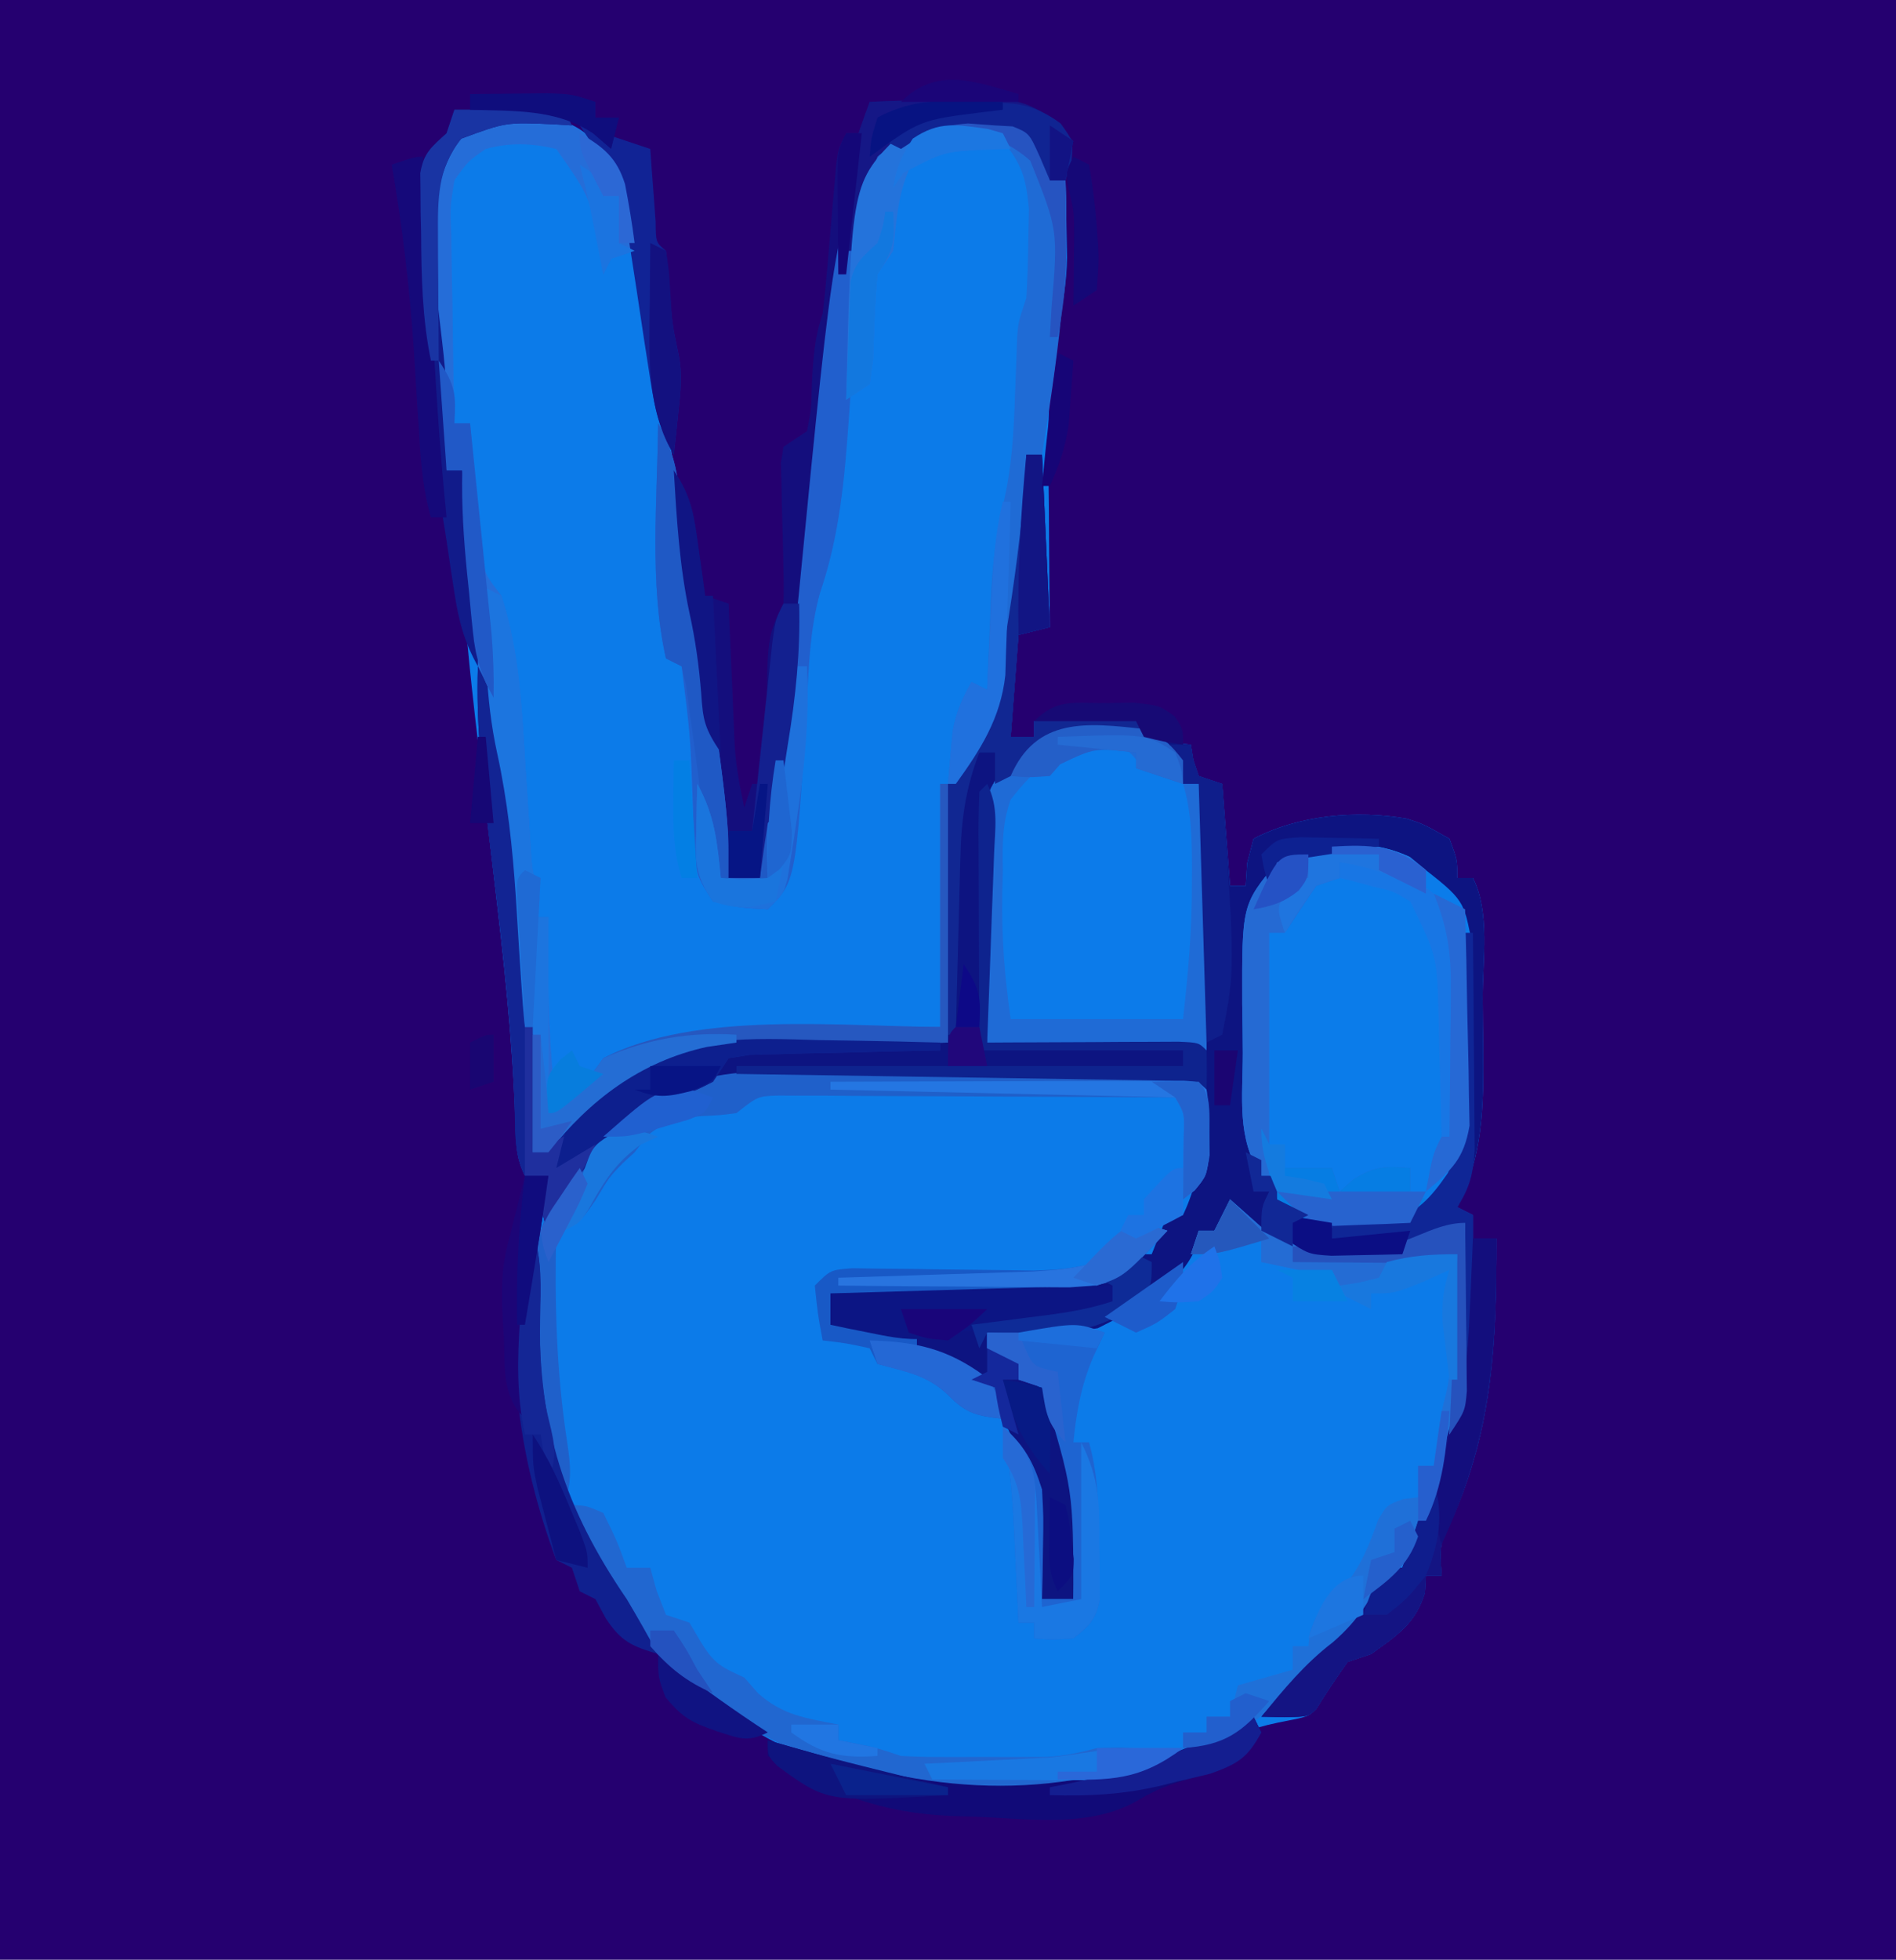 <?xml version="1.0" encoding="UTF-8"?>
<svg version="1.1" xmlns="http://www.w3.org/2000/svg" width="242" height="250">
<path d="M0 0 C79.86 0 159.72 0 242 0 C242 82.5 242 165 242 250 C162.14 250 82.28 250 0 250 C0 167.5 0 85 0 0 Z " fill="#250070" transform="translate(0,0)"/>
<path d="M0 0 C2.875 1.312 2.875 1.312 5 3 C5.75 3.559 5.75 3.559 6.516 4.129 C8.766 6.965 9.2 10.15 9.875 13.625 C10.038 14.426 10.201 15.227 10.369 16.052 C12.331 26.092 13.779 36.227 15.25 46.348 C16.19 52.803 17.199 59.211 18.536 65.597 C19.441 70.284 20.019 75.017 20.625 79.75 C20.826 81.252 20.826 81.252 21.031 82.785 C21.65 87.554 22.18 92.179 22 97 C23.32 97 24.64 97 26 97 C25.979 95.866 25.959 94.731 25.938 93.562 C26 90 26 90 27 89 C27.532 86.209 28.005 83.432 28.438 80.625 C28.572 79.766 28.706 78.908 28.844 78.023 C29.705 72.36 30.386 66.701 30.938 61 C35.721 11.981 35.721 11.981 41 4 C45.624 0.556 50.261 -0.65 56 0 C59.862 1.116 60.715 1.572 63 5 C63 5.99 63 6.98 63 8 C63.66 8 64.32 8 65 8 C65.055 10.104 65.093 12.208 65.125 14.312 C65.148 15.484 65.171 16.656 65.195 17.863 C65.147 21.005 64.653 23.867 64 26.938 C62.536 34.481 62.784 42.042 62.875 49.688 C62.885 51.179 62.894 52.671 62.902 54.162 C62.924 57.775 62.959 61.387 63 65 C61.68 65.33 60.36 65.66 59 66 C58.67 70.29 58.34 74.58 58 79 C58.99 79 59.98 79 61 79 C61 78.34 61 77.68 61 77 C63.922 76.026 66.01 75.804 69.062 75.75 C69.94 75.724 70.818 75.698 71.723 75.672 C72.474 75.78 73.226 75.888 74 76 C74.99 77.485 74.99 77.485 76 79 C78.563 79.73 78.563 79.73 81 80 C81.103 80.639 81.206 81.279 81.312 81.938 C81.539 82.618 81.766 83.299 82 84 C83.485 84.495 83.485 84.495 85 85 C85.495 91.435 85.495 91.435 86 98 C86.66 98 87.32 98 88 98 C88.062 97.051 88.124 96.103 88.188 95.125 C88.456 94.094 88.724 93.062 89 92 C94.803 88.964 102.117 88.333 108.523 89.434 C110.688 90.125 110.688 90.125 114 92 C115 94.688 115 94.688 115 97 C115.66 97 116.32 97 117 97 C119.218 101.435 118.227 107.452 118.24 112.383 C118.25 114.596 118.281 116.807 118.312 119.02 C118.365 126.209 118.278 132.427 115 139 C115.66 139.33 116.32 139.66 117 140 C117 140.99 117 141.98 117 143 C117.99 143 118.98 143 120 143 C120.024 155.835 119.588 167.107 114.277 178.918 C112.745 182.06 112.745 182.06 113 186 C112.34 186 111.68 186 111 186 C110.959 186.722 110.918 187.444 110.875 188.188 C109.637 192.166 107.323 193.607 104 196 C103.01 196.33 102.02 196.66 101 197 C99.611 198.961 98.274 200.962 97 203 C96 204 96 204 92.125 204.75 C88.36 205.54 85.204 206.751 81.75 208.438 C66.025 215.84 50.162 215.463 34 210 C21.093 205.022 12.248 196.623 5 185 C4.527 184.305 4.054 183.61 3.566 182.895 C-4.781 169.692 -4.535 151.657 -1.438 136.879 C-1.293 136.259 -1.149 135.639 -1 135 C-1.99 135 -2.98 135 -4 135 C-5.211 132.579 -5.156 130.519 -5.24 127.85 C-5.567 117.52 -6.708 107.315 -7.938 97.062 C-12.119 62.05 -12.119 62.05 -12 45 C-12.66 45 -13.32 45 -14 45 C-17.315 10.315 -17.315 10.315 -14 4 C-9.982 -0.627 -5.773 -0.882 0 0 Z " fill="#0C7BE9" transform="translate(71,15)"/>
<path d="M0 0 C1.191 -0.006 2.382 -0.013 3.609 -0.019 C4.881 -0.015 6.154 -0.011 7.464 -0.007 C8.78 -0.009 10.096 -0.011 11.452 -0.013 C14.229 -0.016 17.005 -0.011 19.781 -0.002 C23.339 0.009 26.896 0.003 30.454 -0.009 C33.853 -0.018 37.252 -0.012 40.652 -0.007 C41.93 -0.011 43.208 -0.015 44.525 -0.019 C46.297 -0.01 46.297 -0.01 48.105 0 C49.147 0.002 50.188 0.003 51.26 0.005 C53.859 0.259 53.859 0.259 56.859 2.259 C57.666 7.177 57.457 11.872 55.484 16.446 C54.947 17.044 54.411 17.643 53.859 18.259 C53.199 18.259 52.539 18.259 51.859 18.259 C51.632 19.022 51.405 19.785 51.171 20.571 C49.578 23.834 48.095 24.721 44.859 26.259 C44.199 26.259 43.539 26.259 42.859 26.259 C42.859 26.919 42.859 27.579 42.859 28.259 C31.639 28.259 20.419 28.259 8.859 28.259 C8.859 29.579 8.859 30.899 8.859 32.259 C12.489 32.589 16.119 32.919 19.859 33.259 C19.859 33.919 19.859 34.579 19.859 35.259 C20.395 35.341 20.931 35.424 21.484 35.509 C26.351 37.046 28.815 38.641 31.577 42.923 C35.823 51.153 36.601 58.095 35.859 67.259 C37.179 67.259 38.499 67.259 39.859 67.259 C39.856 53.337 39.856 53.337 35.859 40.259 C34.374 39.764 34.374 39.764 32.859 39.259 C30.671 37.321 30.671 37.321 28.859 35.259 C28.859 34.599 28.859 33.939 28.859 33.259 C29.825 33.196 30.792 33.132 31.788 33.067 C40.657 32.233 47.277 30.826 53.859 24.259 C55.114 22.147 55.114 22.147 55.859 20.259 C56.519 20.259 57.179 20.259 57.859 20.259 C58.519 18.939 59.179 17.619 59.859 16.259 C61.291 17.528 62.723 18.798 64.156 20.067 C67.852 22.653 71.903 22.448 76.296 22.509 C77.409 22.535 78.521 22.56 79.667 22.587 C83.183 22.225 84.96 21.201 87.859 19.259 C88.519 19.259 89.179 19.259 89.859 19.259 C90.572 33.869 90.415 46.011 83.859 59.259 C83.504 60.018 83.15 60.777 82.784 61.56 C81.528 63.866 79.711 65.406 77.859 67.259 C77.422 68.032 76.985 68.806 76.534 69.603 C74.664 72.568 72.619 74.518 69.984 76.821 C69.141 77.565 68.298 78.309 67.429 79.075 C56.078 88.718 42.298 93.023 27.312 92.606 C11.322 90.997 -3.06 85.187 -14.141 73.259 C-16.719 70.057 -18.968 66.744 -21.141 63.259 C-21.614 62.564 -22.088 61.869 -22.575 61.153 C-29.499 50.203 -30.865 34.502 -28.743 21.892 C-26.59 14.931 -20.921 7.934 -15.016 3.759 C-10.001 1.142 -5.654 0.009 0 0 Z " fill="#0C7BE9" transform="translate(97.141,136.741)"/>
<path d="M0 0 C0.66 0 1.32 0 2 0 C2.33 7.26 2.66 14.52 3 22 C1.68 22.33 0.36 22.66 -1 23 C-1.33 27.29 -1.66 31.58 -2 36 C-1.01 36 -0.02 36 1 36 C1 35.34 1 34.68 1 34 C3.922 33.026 6.01 32.804 9.062 32.75 C9.94 32.724 10.818 32.698 11.723 32.672 C12.474 32.78 13.226 32.888 14 33 C14.66 33.99 15.32 34.98 16 36 C18.563 36.73 18.563 36.73 21 37 C21.103 37.639 21.206 38.279 21.312 38.938 C21.539 39.618 21.766 40.299 22 41 C23.485 41.495 23.485 41.495 25 42 C25.495 48.435 25.495 48.435 26 55 C26.66 55 27.32 55 28 55 C28.062 54.051 28.124 53.102 28.188 52.125 C28.456 51.094 28.724 50.062 29 49 C34.803 45.964 42.117 45.333 48.523 46.434 C50.688 47.125 50.688 47.125 54 49 C55 51.688 55 51.688 55 54 C55.66 54 56.32 54 57 54 C59.218 58.435 58.227 64.452 58.24 69.383 C58.25 71.596 58.281 73.807 58.312 76.02 C58.365 83.209 58.278 89.427 55 96 C55.66 96.33 56.32 96.66 57 97 C57 97.99 57 98.98 57 100 C57.99 100 58.98 100 60 100 C60.024 112.835 59.588 124.107 54.277 135.918 C52.745 139.06 52.745 139.06 53 143 C52.34 143 51.68 143 51 143 C50.959 143.722 50.917 144.444 50.875 145.188 C49.637 149.166 47.323 150.607 44 153 C43.01 153.33 42.02 153.66 41 154 C39.611 155.961 38.274 157.962 37 160 C36 161 36 161 32.938 161.062 C31.968 161.042 30.999 161.021 30 161 C32.824 157.526 35.552 154.225 39.125 151.5 C42.508 148.558 43.979 145.964 46 142 C46.66 142 47.32 142 48 142 C48.416 140.697 48.416 140.697 48.84 139.367 C50 136 50 136 51.254 133.195 C56.112 121.797 55.923 110.227 56 98 C54.472 98.978 54.472 98.978 52.914 99.977 C49.307 102.033 46.572 102.485 42.375 102.375 C41.29 102.362 40.204 102.349 39.086 102.336 C33.535 101.732 30.194 99.595 26 96 C25.34 96.99 24.68 97.98 24 99 C23.34 99 22.68 99 22 99 C21.921 99.585 21.843 100.17 21.762 100.773 C20.01 105.893 13.761 109.119 9.125 111.438 C4.42 112.284 -0.234 112.153 -5 112 C-5 112.66 -5 113.32 -5 114 C-4.423 114.227 -3.845 114.454 -3.25 114.688 C1.201 117.284 3.751 121.464 5.473 126.266 C6.717 132.717 6.201 139.462 6 146 C4.68 146 3.36 146 2 146 C1.986 145.117 1.972 144.234 1.957 143.324 C1.654 135.69 0.605 129.901 -2.941 123.109 C-4 121 -4 121 -4 119 C-4.722 118.732 -5.444 118.464 -6.188 118.188 C-8.998 117.001 -11.484 115.725 -14 114 C-14 113.34 -14 112.68 -14 112 C-17.63 111.67 -21.26 111.34 -25 111 C-25 109.68 -25 108.36 -25 107 C-13.78 107 -2.56 107 9 107 C9 106.34 9 105.68 9 105 C13.385 102 13.385 102 16 102 C16.66 100.35 17.32 98.7 18 97 C18.66 97 19.32 97 20 97 C21.752 93.228 22.225 90.333 22.125 86.188 C22.107 85.212 22.089 84.236 22.07 83.23 C22.047 82.494 22.024 81.758 22 81 C19.363 79.682 17.361 79.851 14.408 79.823 C12.65 79.804 12.65 79.804 10.856 79.784 C8.946 79.773 8.946 79.773 6.996 79.762 C5.689 79.754 4.381 79.746 3.034 79.737 C0.259 79.722 -2.516 79.712 -5.291 79.705 C-8.826 79.694 -12.361 79.659 -15.895 79.62 C-19.286 79.587 -22.676 79.583 -26.066 79.574 C-27.326 79.557 -28.586 79.539 -29.884 79.521 C-39.362 79.544 -47.025 81.219 -54 88 C-56.754 91.428 -59.223 94.961 -61 99 C-62.333 96.333 -61.671 94.833 -61 92 C-61.99 92 -62.98 92 -64 92 C-65.499 89.001 -65.208 85.861 -65.312 82.562 C-65.775 71.068 -67.223 59.685 -68.628 48.276 C-69.493 41.157 -70.253 34.186 -70 27 C-60.954 44.402 -62.473 69.875 -63 89 C-61.83 87.824 -61.83 87.824 -60.637 86.625 C-53.039 79.061 -45.737 74.579 -34.805 74.512 C-31.826 74.527 -28.852 74.603 -25.875 74.688 C-24.331 74.713 -22.786 74.735 -21.242 74.756 C-17.494 74.81 -13.747 74.896 -10 75 C-10.026 74.037 -10.052 73.074 -10.079 72.082 C-10.17 68.483 -10.227 64.885 -10.275 61.285 C-10.3 59.732 -10.334 58.18 -10.377 56.627 C-10.789 41.549 -10.789 41.549 -6.245 36.66 C-3.542 33.056 -3.386 28.164 -2.75 23.812 C-2.587 22.795 -2.425 21.777 -2.257 20.728 C-1.185 13.842 -0.3 6.967 0 0 Z " fill="#0D1481" transform="translate(131,58)"/>
<path d="M0 0 C7.083 5.405 7.083 5.405 8.054 10.083 C8.162 17.234 8.162 17.234 8.137 19.94 C8.125 22.045 8.177 24.142 8.234 26.246 C8.312 33.856 7.676 39.57 2.327 45.31 C-0.595 47.56 -2.67 47.821 -6.312 47.562 C-7.409 47.516 -8.506 47.47 -9.637 47.422 C-12.797 46.777 -14.378 46.109 -16.625 43.812 C-16.625 42.822 -16.625 41.833 -16.625 40.812 C-17.285 40.812 -17.945 40.812 -18.625 40.812 C-21.82 36.021 -20.997 30.791 -20.996 25.153 C-21 23.083 -21.036 21.015 -21.074 18.945 C-21.112 6.23 -21.112 6.23 -16.625 0.812 C-11.262 -1.515 -5.452 -2.467 0 0 Z " fill="#0B7CEA" transform="translate(179.625,109.188)"/>
<path d="M0 0 C3.25 1.812 3.25 1.812 5 4 C5 4.99 5 5.98 5 7 C5.66 7 6.32 7 7 7 C8.179 10.538 8.113 13.341 8.098 17.074 C8.096 17.758 8.095 18.442 8.093 19.146 C8.088 21.327 8.075 23.507 8.062 25.688 C8.057 27.167 8.053 28.647 8.049 30.127 C8.039 33.751 8.019 37.376 8 41 C-5.86 40.505 -5.86 40.505 -20 40 C-20.115 35.712 -20.215 31.429 -20.275 27.14 C-20.3 25.684 -20.334 24.228 -20.377 22.773 C-20.775 9.122 -20.775 9.122 -17.668 4.629 C-12.141 -0.817 -7.478 -0.836 0 0 Z " fill="#0C7BEA" transform="translate(146,93)"/>
<path d="M0 0 C3.25 1.484 5.732 3.246 8 6 C8.73 8.699 8.73 8.699 9.188 11.688 C9.346 12.681 9.505 13.675 9.668 14.699 C9.778 15.458 9.887 16.218 10 17 C9.01 17.33 8.02 17.66 7 18 C6.67 18.66 6.34 19.32 6 20 C5.902 19.348 5.804 18.695 5.703 18.023 C4.417 10.29 4.417 10.29 0 4 C-3.129 3.262 -5.893 3.157 -9 4 C-11.25 5.549 -11.25 5.549 -13 8 C-13.551 11.384 -13.551 11.384 -13.391 15.172 C-13.385 15.854 -13.379 16.537 -13.373 17.24 C-13.351 19.411 -13.301 21.58 -13.25 23.75 C-13.23 25.225 -13.212 26.7 -13.195 28.176 C-13.151 31.784 -13.082 35.392 -13 39 C-12.34 39 -11.68 39 -11 39 C-10.95 39.56 -10.9 40.12 -10.848 40.697 C-10.616 43.236 -10.371 45.774 -10.125 48.312 C-10.046 49.194 -9.968 50.075 -9.887 50.982 C-9.803 51.83 -9.719 52.678 -9.633 53.551 C-9.559 54.331 -9.486 55.111 -9.411 55.915 C-9.08 58.295 -9.08 58.295 -7 61 C-4.731 68.135 -4.396 75.31 -3.938 82.75 C-3.783 85.162 -3.626 87.573 -3.465 89.984 C-3.366 91.573 -3.366 91.573 -3.265 93.194 C-3.083 95.932 -3.083 95.932 -2.408 98.251 C-2 100 -2 100 -3 102 C-2.34 102 -1.68 102 -1 102 C-1.012 102.895 -1.023 103.789 -1.035 104.711 C-1.089 111.882 -0.918 118.885 0 126 C3.524 123.454 3.524 123.454 6 120 C18.179 113.983 36.303 116 49 116 C49 105.77 49 95.54 49 85 C49.33 85 49.66 85 50 85 C50 95.89 50 106.78 50 118 C33.875 118.312 33.875 118.312 28.82 118.388 C27.481 118.42 26.143 118.454 24.805 118.488 C24.123 118.495 23.441 118.501 22.739 118.507 C18.117 118.645 14.978 119.682 11 122 C9.913 122.599 9.913 122.599 8.805 123.211 C4.664 125.709 1.921 128.067 -1 132 C-1.66 132 -2.32 132 -3 132 C-3.07 130.797 -3.14 129.594 -3.212 128.354 C-3.481 123.793 -3.769 119.232 -4.062 114.672 C-4.185 112.717 -4.304 110.761 -4.417 108.805 C-5.105 96.955 -6.437 85.657 -9.091 74.084 C-10.183 69.315 -10.831 64.56 -11.25 59.688 C-11.327 58.917 -11.405 58.147 -11.484 57.354 C-11.881 53.221 -12.079 49.157 -12 45 C-12.66 45 -13.32 45 -14 45 C-17.315 10.315 -17.315 10.315 -14 4 C-9.982 -0.627 -5.773 -0.882 0 0 Z " fill="#256DD8" transform="translate(71,15)"/>
<path d="M0 0 C3.208 -0.146 6.415 -0.234 9.625 -0.312 C10.98 -0.375 10.98 -0.375 12.363 -0.439 C16.956 -0.523 20.025 -0.5 23.648 2.52 C24.424 3.338 25.2 4.157 26 5 C25.67 6.65 25.34 8.3 25 10 C24.34 10 23.68 10 23 10 C22.587 9.031 22.175 8.061 21.75 7.062 C20.364 3.98 20.364 3.98 18.25 3.125 C17.508 3.084 16.765 3.042 16 3 C14.928 2.897 13.855 2.794 12.75 2.688 C7.971 3.086 4.617 3.746 1 7 C-2.21 15.115 -2.922 24.404 -4.062 33 C-4.385 35.375 -4.71 37.75 -5.035 40.125 C-5.192 41.272 -5.349 42.42 -5.51 43.602 C-6.121 47.841 -6.838 52.058 -7.588 56.275 C-8.031 59.205 -8.258 62.105 -8.438 65.062 C-8.825 70.848 -9.603 76.525 -10.5 82.25 C-10.696 83.52 -10.696 83.52 -10.896 84.817 C-11.873 90.873 -11.873 90.873 -13 92 C-13.368 94.328 -13.702 96.662 -14 99 C-15.32 99 -16.64 99 -18 99 C-18.121 97.996 -18.242 96.992 -18.367 95.957 C-20.239 80.402 -20.239 80.402 -23.062 65 C-24.308 59.058 -24.64 53.05 -25 47 C-22.725 50.412 -22.434 52.657 -21.875 56.688 C-21.707 57.867 -21.54 59.046 -21.367 60.262 C-21.246 61.165 -21.125 62.069 -21 63 C-20.01 63.33 -19.02 63.66 -18 64 C-17.975 64.61 -17.95 65.22 -17.924 65.848 C-17.808 68.628 -17.685 71.408 -17.562 74.188 C-17.523 75.147 -17.484 76.107 -17.443 77.096 C-17.401 78.027 -17.36 78.958 -17.316 79.918 C-17.28 80.772 -17.243 81.625 -17.205 82.505 C-16.995 85.065 -16.552 87.493 -16 90 C-15.67 89.01 -15.34 88.02 -15 87 C-14.34 87 -13.68 87 -13 87 C-13.012 86.406 -13.023 85.811 -13.035 85.199 C-13.218 68.435 -13.218 68.435 -11 64 C-10.951 62.501 -10.963 60.999 -11.008 59.5 C-11.025 58.613 -11.041 57.726 -11.059 56.812 C-11.103 54.937 -11.155 53.062 -11.215 51.188 C-11.236 49.857 -11.236 49.857 -11.258 48.5 C-11.291 47.278 -11.291 47.278 -11.325 46.031 C-11.218 45.361 -11.11 44.691 -11 44 C-10.01 43.34 -9.02 42.68 -8 42 C-7.452 39.214 -7.452 39.214 -7.375 36.062 C-7.205 32.741 -7.055 30.164 -6 27 C-5.799 25.399 -5.636 23.792 -5.5 22.184 C-5.418 21.255 -5.335 20.326 -5.25 19.369 C-5.083 17.411 -4.916 15.453 -4.75 13.494 C-4.668 12.567 -4.585 11.639 -4.5 10.684 C-4.428 9.833 -4.356 8.983 -4.281 8.107 C-4 6 -4 6 -3 4 C-2.34 4 -1.68 4 -1 4 C-0.67 2.68 -0.34 1.36 0 0 Z " fill="#140E7D" transform="translate(111,13)"/>
<path d="M0 0 C1.44 2.881 0.487 4.463 -0.344 7.551 C-2.496 16.439 -3.022 25.34 -3.657 34.433 C-4.203 42.091 -4.819 49.271 -7.318 56.588 C-8.684 61.419 -8.774 66.447 -9.062 71.438 C-10.419 93.419 -10.419 93.419 -14 97 C-17.5 96.812 -17.5 96.812 -21 96 C-23.015 92.978 -23.262 92.247 -23.379 88.832 C-23.413 88.021 -23.447 87.209 -23.482 86.373 C-23.509 85.528 -23.535 84.683 -23.562 83.812 C-23.879 74.869 -23.879 74.869 -25 66 C-25.66 65.67 -26.32 65.34 -27 65 C-29.152 55.458 -28.091 44.733 -28 35 C-26.218 38.127 -25.601 40.788 -25.184 44.352 C-24.997 45.875 -24.997 45.875 -24.807 47.43 C-24.685 48.484 -24.563 49.539 -24.438 50.625 C-24.189 52.722 -23.938 54.818 -23.684 56.914 C-23.576 57.842 -23.468 58.769 -23.357 59.725 C-23.114 62.025 -23.114 62.025 -22 64 C-21.353 67.731 -20.918 71.494 -20.438 75.25 C-20.299 76.288 -20.16 77.325 -20.018 78.395 C-19.383 83.29 -18.804 88.051 -19 93 C-17.68 93 -16.36 93 -15 93 C-15.021 91.866 -15.041 90.731 -15.062 89.562 C-15 86 -15 86 -14 85 C-13.468 82.209 -12.995 79.432 -12.562 76.625 C-12.428 75.766 -12.294 74.908 -12.156 74.023 C-11.295 68.36 -10.614 62.701 -10.062 57 C-5.42 9.427 -5.42 9.427 0 0 Z " fill="#215FCD" transform="translate(112,19)"/>
<path d="M0 0 C1.191 -0.006 2.382 -0.013 3.609 -0.019 C4.881 -0.015 6.154 -0.011 7.464 -0.007 C8.78 -0.009 10.096 -0.011 11.452 -0.013 C14.229 -0.016 17.005 -0.011 19.781 -0.002 C23.339 0.009 26.896 0.003 30.454 -0.009 C33.853 -0.018 37.252 -0.012 40.652 -0.007 C41.93 -0.011 43.208 -0.015 44.525 -0.019 C46.297 -0.01 46.297 -0.01 48.105 0 C49.147 0.002 50.188 0.003 51.26 0.005 C53.859 0.259 53.859 0.259 56.859 2.259 C57.257 4.755 57.257 4.755 57.234 7.696 C57.245 9.148 57.245 9.148 57.257 10.63 C56.81 13.579 56.169 14.456 53.859 16.259 C53.87 15.488 53.882 14.717 53.894 13.923 C53.903 12.92 53.912 11.917 53.921 10.884 C53.933 9.886 53.944 8.888 53.956 7.86 C54.039 5.274 54.039 5.274 52.859 3.259 C45.366 3.208 37.873 3.173 30.379 3.149 C27.829 3.139 25.279 3.125 22.729 3.108 C19.068 3.084 15.407 3.072 11.745 3.063 C10.602 3.053 9.458 3.043 8.279 3.032 C7.218 3.032 6.157 3.032 5.064 3.032 C4.13 3.027 3.195 3.023 2.231 3.018 C-0.408 3.099 -0.408 3.099 -3.141 5.259 C-5.262 5.532 -5.262 5.532 -7.579 5.634 C-10.833 5.929 -11.881 6.053 -14.516 8.134 C-15.053 8.835 -15.589 9.536 -16.141 10.259 C-16.636 10.713 -17.131 11.166 -17.641 11.634 C-19.362 13.403 -19.362 13.403 -21.141 16.384 C-23.141 19.259 -23.141 19.259 -26.141 20.259 C-26.359 29.346 -26.147 38.117 -24.765 47.116 C-24.293 50.3 -24.105 52.149 -25.141 55.259 C-25.835 52.931 -26.496 50.6 -27.141 48.259 C-27.332 47.618 -27.523 46.977 -27.719 46.317 C-30.007 37.706 -31.145 26.453 -27.317 18.161 C-20.675 7.415 -13.235 0.02 0 0 Z " fill="#1F60CA" transform="translate(97.141,136.741)"/>
<path d="M0 0 C3.25 1.812 3.25 1.812 5 4 C5 4.99 5 5.98 5 7 C5.66 7 6.32 7 7 7 C8.179 10.538 8.113 13.341 8.098 17.074 C8.096 17.758 8.095 18.442 8.093 19.146 C8.088 21.327 8.075 23.507 8.062 25.688 C8.057 27.167 8.053 28.647 8.049 30.127 C8.039 33.751 8.019 37.376 8 41 C-5.86 40.505 -5.86 40.505 -20 40 C-20.115 35.712 -20.215 31.429 -20.275 27.14 C-20.3 25.684 -20.334 24.228 -20.377 22.773 C-20.775 9.122 -20.775 9.122 -17.668 4.629 C-12.141 -0.817 -7.478 -0.836 0 0 Z M-17 9 C-18.083 12.035 -18.069 14.8 -18 18 C-18.023 18.989 -18.046 19.977 -18.07 20.996 C-18.167 26.548 -17.794 31.442 -17 37 C-9.74 37 -2.48 37 5 37 C5.652 31.129 6.159 25.606 6.125 19.75 C6.129 19.069 6.133 18.389 6.137 17.688 C6.13 14.021 6.081 10.521 5 7 C2.624 5.816 2.624 5.816 0 5 C-0.474 4.464 -0.949 3.928 -1.438 3.375 C-3.007 1.775 -3.007 1.775 -5.688 1.375 C-10.753 2.331 -13.865 4.96 -17 9 Z " fill="#1F6BD6" transform="translate(146,93)"/>
<path d="M0 0 C1.812 0.062 1.812 0.062 4 1 C5.75 4.562 5.75 4.562 7 8 C7.99 8 8.98 8 10 8 C10.268 8.969 10.536 9.939 10.812 10.938 C11.204 11.948 11.596 12.959 12 14 C12.99 14.33 13.98 14.66 15 15 C15.474 15.804 15.949 16.609 16.438 17.438 C18.169 20.278 19.073 20.669 22 22 C22.578 22.66 23.155 23.32 23.75 24 C26.945 26.84 29.835 27.167 34 28 C34 28.66 34 29.32 34 30 C34.763 30.144 35.526 30.289 36.312 30.438 C39 31 39 31 42 32 C43.58 32.093 45.163 32.131 46.746 32.133 C47.666 32.134 48.586 32.135 49.533 32.137 C50.492 32.133 51.45 32.129 52.438 32.125 C53.869 32.131 53.869 32.131 55.33 32.137 C56.251 32.135 57.172 32.134 58.121 32.133 C59.381 32.131 59.381 32.131 60.666 32.129 C62.915 32.005 64.831 31.577 67 31 C68.916 30.933 70.833 30.915 72.75 30.938 C73.735 30.947 74.72 30.956 75.734 30.965 C76.856 30.982 76.856 30.982 78 31 C71.02 36.976 60.313 37.594 51.453 37.348 C35.478 35.739 21.058 29.938 10 18 C7.462 14.783 5.169 11.475 3 8 C2.163 6.708 2.163 6.708 1.309 5.391 C0 3 0 3 0 0 Z " fill="#2167D0" transform="translate(73,192)"/>
<path d="M0 0 C9.046 17.402 7.527 42.875 7 62 C7.78 61.216 8.56 60.432 9.363 59.625 C16.862 52.159 24.175 47.58 34.977 47.512 C37.861 47.527 40.742 47.603 43.625 47.688 C45.121 47.713 46.617 47.735 48.113 47.756 C51.743 47.81 55.371 47.896 59 48 C59 48.33 59 48.66 59 49 C58.193 49.015 57.385 49.029 56.553 49.044 C52.91 49.118 49.268 49.215 45.625 49.312 C44.354 49.335 43.083 49.358 41.773 49.381 C39.956 49.434 39.956 49.434 38.102 49.488 C36.981 49.514 35.86 49.541 34.706 49.568 C33.366 49.782 33.366 49.782 32 50 C31.34 50.99 30.68 51.98 30 53 C28.012 54.027 28.012 54.027 25.688 54.938 C17.62 58.371 12.521 63.997 9 72 C7.667 69.333 8.329 67.833 9 65 C8.01 65 7.02 65 6 65 C4.501 62.001 4.792 58.861 4.688 55.562 C4.225 44.068 2.777 32.685 1.372 21.276 C0.507 14.157 -0.253 7.186 0 0 Z " fill="#122493" transform="translate(61,85)"/>
<path d="M0 0 C1.432 1.27 2.865 2.539 4.297 3.809 C7.993 6.394 12.044 6.189 16.438 6.25 C17.55 6.276 18.662 6.302 19.809 6.328 C23.324 5.967 25.102 4.943 28 3 C28.66 3 29.32 3 30 3 C30.714 17.61 30.556 29.752 24 43 C23.646 43.759 23.291 44.519 22.926 45.301 C21.669 47.607 19.852 49.148 18 51 C17.563 51.773 17.126 52.547 16.676 53.344 C14.805 56.309 12.761 58.259 10.125 60.562 C9.282 61.306 8.439 62.05 7.57 62.816 C6.298 63.897 6.298 63.897 5 65 C4.138 65.736 3.275 66.472 2.387 67.23 C-0.425 69.315 -2.552 69.679 -6 70 C-6 69.34 -6 68.68 -6 68 C-5.01 68 -4.02 68 -3 68 C-3 67.34 -3 66.68 -3 66 C-2.01 66 -1.02 66 0 66 C0.33 64.68 0.66 63.36 1 62 C3.31 61.34 5.62 60.68 8 60 C8 59.01 8 58.02 8 57 C8.66 57 9.32 57 10 57 C10.062 56.443 10.124 55.886 10.188 55.312 C11 53 11 53 13.312 50.812 C16.321 47.664 17.458 44.931 18.91 40.891 C20 39 20 39 22.121 38.234 C22.741 38.157 23.361 38.08 24 38 C24 36.68 24 35.36 24 34 C24.66 34 25.32 34 26 34 C26.144 32.928 26.289 31.855 26.438 30.75 C27 27 27 27 27.515 25.009 C28.327 21.645 28.377 18.195 28.562 14.75 C28.627 13.632 28.627 13.632 28.693 12.492 C28.799 10.662 28.9 8.831 29 7 C24.545 7.495 24.545 7.495 20 8 C19.67 8.99 19.34 9.98 19 11 C17.334 11.043 15.666 11.041 14 11 C13.67 10.67 13.34 10.34 13 10 C11.488 9.609 9.965 9.26 8.438 8.938 C7.611 8.761 6.785 8.584 5.934 8.402 C5.296 8.27 4.657 8.137 4 8 C4 7.01 4 6.02 4 5 C3.072 5.33 2.144 5.66 1.188 6 C-2 7 -2 7 -5 7 C-4.67 6.01 -4.34 5.02 -4 4 C-3.34 4 -2.68 4 -2 4 C-1.34 2.68 -0.68 1.36 0 0 Z " fill="#1F70D8" transform="translate(157,153)"/>
<path d="M0 0 C4.502 -0.177 7.99 -0.177 12 2 C14 5 14 5 14 8 C14.66 8 15.32 8 16 8 C16.541 19.916 14.894 31.267 13 43 C12.34 43 11.68 43 11 43 C11.07 43.899 11.07 43.899 11.141 44.816 C11.439 52.302 10.511 59.434 9.312 66.812 C9.164 67.803 9.015 68.793 8.862 69.813 C7.775 76.117 6.2 80.135 2 85 C1.67 85 1.34 85 1 85 C1.115 83.582 1.243 82.166 1.375 80.75 C1.479 79.567 1.479 79.567 1.586 78.359 C2.015 75.914 2.786 74.152 4 72 C4.66 72.33 5.32 72.66 6 73 C6.049 71.733 6.098 70.466 6.148 69.16 C6.224 67.461 6.299 65.762 6.375 64.062 C6.421 62.816 6.421 62.816 6.469 61.545 C6.662 57.407 7.027 53.52 8.004 49.488 C9.162 44.704 9.404 40.032 9.562 35.125 C9.622 33.461 9.686 31.797 9.754 30.133 C9.778 29.41 9.802 28.687 9.826 27.942 C10 26 10 26 11 23 C11.147 20.545 11.221 18.085 11.25 15.625 C11.276 14.318 11.302 13.011 11.328 11.664 C10.983 7.814 10.453 5.957 8 3 C5.994 1.991 5.994 1.991 3.812 1.688 C2.554 1.461 1.296 1.234 0 1 C0 0.67 0 0.34 0 0 Z " fill="#1F6BD5" transform="translate(120,15)"/>
<path d="M0 0 C1.021 0.835 1.021 0.835 2.062 1.688 C2.062 2.678 2.062 3.667 2.062 4.688 C1.176 4.213 0.289 3.739 -0.625 3.25 C-3.508 1.89 -5.814 1.147 -8.938 0.688 C-8.938 1.347 -8.938 2.007 -8.938 2.688 C-9.928 3.018 -10.918 3.348 -11.938 3.688 C-13.28 5.681 -14.614 7.681 -15.938 9.688 C-16.598 9.688 -17.258 9.688 -17.938 9.688 C-17.938 18.598 -17.938 27.508 -17.938 36.688 C-17.277 36.688 -16.617 36.688 -15.938 36.688 C-15.938 37.678 -15.938 38.667 -15.938 39.688 C-13.957 39.688 -11.977 39.688 -9.938 39.688 C-9.607 40.678 -9.277 41.667 -8.938 42.688 C-8.381 42.193 -7.824 41.697 -7.25 41.188 C-4.556 39.44 -3.084 39.425 0.062 39.688 C0.062 40.678 0.062 41.667 0.062 42.688 C0.723 43.017 1.383 43.347 2.062 43.688 C1.403 44.678 0.743 45.667 0.062 46.688 C-2.836 47.086 -2.836 47.086 -6.312 47.062 C-8.026 47.074 -8.026 47.074 -9.773 47.086 C-13.153 46.66 -14.601 46.139 -16.938 43.688 C-16.938 42.697 -16.938 41.708 -16.938 40.688 C-17.598 40.688 -18.258 40.688 -18.938 40.688 C-22.132 35.896 -21.309 30.666 -21.308 25.028 C-21.312 22.958 -21.349 20.89 -21.387 18.82 C-21.424 6.105 -21.424 6.105 -16.938 0.688 C-11.373 -1.727 -5.63 -2.515 0 0 Z " fill="#256AD3" transform="translate(179.938,109.312)"/>
<path d="M0 0 C-0.474 1.011 -0.949 2.021 -1.438 3.062 C-2.994 6.659 -3.601 10.093 -4 14 C-3.34 14 -2.68 14 -2 14 C-0.772 18.374 -0.779 22.546 -0.75 27.062 C-0.729 27.878 -0.709 28.693 -0.688 29.533 C-0.682 30.318 -0.677 31.102 -0.672 31.91 C-0.658 32.98 -0.658 32.98 -0.644 34.071 C-1.108 36.583 -1.99 37.467 -4 39 C-6.688 39.188 -6.688 39.188 -9 39 C-9 38.34 -9 37.68 -9 37 C-9.66 37 -10.32 37 -11 37 C-11.061 35.698 -11.121 34.396 -11.184 33.055 C-11.268 31.328 -11.353 29.602 -11.438 27.875 C-11.477 27.019 -11.516 26.163 -11.557 25.281 C-11.782 20.783 -12.135 16.432 -13 12 C-10.229 14.393 -9.109 16.52 -8 20 C-7.805 23.551 -7.805 23.551 -7.875 27.312 C-7.893 28.567 -7.911 29.821 -7.93 31.113 C-7.953 32.066 -7.976 33.019 -8 34 C-6.68 34 -5.36 34 -4 34 C-4.002 20.078 -4.002 20.078 -8 7 C-8.99 6.67 -9.98 6.34 -11 6 C-13.188 4.062 -13.188 4.062 -15 2 C-15 1.34 -15 0.68 -15 0 C-13.251 -0.196 -11.501 -0.381 -9.75 -0.562 C-8.775 -0.667 -7.801 -0.771 -6.797 -0.879 C-4.237 -0.99 -2.419 -0.777 0 0 Z " fill="#1E64D1" transform="translate(141,170)"/>
<path d="M0 0 C0.99 0 1.98 0 3 0 C3.024 12.835 2.588 24.107 -2.723 35.918 C-4.255 39.06 -4.255 39.06 -4 43 C-4.66 43 -5.32 43 -6 43 C-6.041 43.722 -6.082 44.444 -6.125 45.188 C-7.363 49.166 -9.677 50.607 -13 53 C-14.485 53.495 -14.485 53.495 -16 54 C-17.389 55.961 -18.726 57.962 -20 60 C-21 61 -21 61 -24.062 61.062 C-25.032 61.042 -26.001 61.021 -27 61 C-24.176 57.526 -21.448 54.225 -17.875 51.5 C-14.492 48.558 -13.021 45.964 -11 42 C-10.34 42 -9.68 42 -9 42 C-8.733 41.18 -8.466 40.36 -8.191 39.516 C-7.346 37.02 -6.465 34.569 -5.527 32.109 C-1.523 21.289 -0.027 11.519 0 0 Z " fill="#141483" transform="translate(188,158)"/>
<path d="M0 0 C-5.143 5.571 -5.143 5.571 -9 6 C-9 6.66 -9 7.32 -9 8 C-20.22 8 -31.44 8 -43 8 C-43 9.32 -43 10.64 -43 12 C-39.37 12.33 -35.74 12.66 -32 13 C-32 13.66 -32 14.32 -32 15 C-31.464 15.082 -30.927 15.165 -30.375 15.25 C-27.085 16.289 -24.715 17.888 -22 20 C-21.125 22.25 -21.125 22.25 -21 24 C-24.147 23.65 -25.634 23.378 -27.875 21.062 C-30.641 18.377 -33.325 17.971 -37 17 C-37.33 16.34 -37.66 15.68 -38 15 C-41.029 14.342 -41.029 14.342 -44 14 C-44.625 10.625 -44.625 10.625 -45 7 C-43 5 -43 5 -40.19 4.789 C-38.431 4.814 -38.431 4.814 -36.637 4.84 C-35.357 4.851 -34.078 4.862 -32.76 4.873 C-31.402 4.894 -30.045 4.915 -28.688 4.938 C-26.046 4.974 -23.404 5.002 -20.762 5.027 C-19.586 5.045 -18.41 5.063 -17.198 5.082 C-14.274 5.007 -11.791 4.869 -9 4 C-8.34 3.01 -7.68 2.02 -7 1 C-4.01 -0.929 -3.513 -1.171 0 0 Z " fill="#1859C6" transform="translate(149,157)"/>
<path d="M0 0 C0.495 0.99 0.495 0.99 1 2 C-1.225 5.541 -2.836 6.587 -6.875 7.562 C-9.875 8.357 -12.012 9.008 -14.688 10.625 C-20.72 14.212 -28.693 13.036 -35.438 12.75 C-36.436 12.723 -37.434 12.696 -38.463 12.668 C-47.595 12.296 -54.216 9.703 -62 5 C-62 4.34 -62 3.68 -62 3 C-61.002 3.286 -60.005 3.572 -58.977 3.867 C-58.335 4.05 -57.693 4.233 -57.032 4.421 C-55.112 4.968 -53.193 5.519 -51.273 6.07 C-33.608 10.946 -18.463 9.336 -2 1 C-1.34 0.67 -0.68 0.34 0 0 Z " fill="#110A78" transform="translate(160,219)"/>
<path d="M0 0 C0.66 0 1.32 0 2 0 C2.33 7.26 2.66 14.52 3 22 C1.68 22.33 0.36 22.66 -1 23 C-1.33 27.29 -1.66 31.58 -2 36 C-1.01 36 -0.02 36 1 36 C1 35.34 1 34.68 1 34 C4.015 32.995 6.042 32.897 9.188 32.938 C10.089 32.947 10.99 32.956 11.918 32.965 C12.605 32.976 13.292 32.988 14 33 C14.33 33.66 14.66 34.32 15 35 C14.192 35.014 13.384 35.028 12.551 35.043 C5.571 35.062 5.571 35.062 -0.125 38.5 C-0.744 39.325 -1.363 40.15 -2 41 C-2.99 41.495 -2.99 41.495 -4 42 C-4 40.68 -4 39.36 -4 38 C-4.66 38 -5.32 38 -6 38 C-7.716 42.497 -8.291 46.347 -8.414 51.148 C-8.433 51.806 -8.453 52.463 -8.473 53.141 C-8.532 55.219 -8.579 57.297 -8.625 59.375 C-8.663 60.793 -8.702 62.211 -8.742 63.629 C-8.838 67.086 -8.922 70.543 -9 74 C-9.33 74 -9.66 74 -10 74 C-10.124 69.571 -10.215 65.143 -10.275 60.713 C-10.3 59.208 -10.334 57.704 -10.377 56.2 C-10.788 41.611 -10.788 41.611 -6.245 36.677 C-3.554 33.051 -3.388 28.177 -2.75 23.812 C-2.587 22.795 -2.425 21.777 -2.257 20.728 C-1.185 13.842 -0.3 6.967 0 0 Z " fill="#112792" transform="translate(131,58)"/>
<path d="M0 0 C1.782 3.127 2.399 5.788 2.816 9.352 C2.941 10.367 3.065 11.383 3.193 12.43 C3.376 14.011 3.376 14.011 3.562 15.625 C3.811 17.722 4.062 19.818 4.316 21.914 C4.424 22.842 4.532 23.769 4.643 24.725 C4.886 27.025 4.886 27.025 6 29 C6.647 32.731 7.082 36.494 7.562 40.25 C7.701 41.288 7.84 42.325 7.982 43.395 C8.617 48.29 9.196 53.051 9 58 C10.32 58 11.64 58 13 58 C13 55.69 13 53.38 13 51 C13.33 51 13.66 51 14 51 C14 53.64 14 56.28 14 59 C12 59.043 10 59.041 8 59 C6.204 57.204 6.423 54.465 6.098 52.031 C5.845 50.216 5.845 50.216 5.588 48.363 C5.238 45.788 4.891 43.213 4.549 40.637 C4.379 39.426 4.21 38.216 4.035 36.969 C3.884 35.849 3.734 34.73 3.578 33.576 C3.292 32.301 3.292 32.301 3 31 C2.34 30.67 1.68 30.34 1 30 C-1.152 20.458 -0.091 9.733 0 0 Z " fill="#1F59C5" transform="translate(84,54)"/>
<path d="M0 0 C0.33 0 0.66 0 1 0 C1 10.89 1 21.78 1 33 C-15.125 33.312 -15.125 33.312 -20.18 33.388 C-21.519 33.42 -22.857 33.454 -24.195 33.488 C-24.877 33.495 -25.559 33.501 -26.261 33.507 C-30.883 33.645 -34.022 34.682 -38 37 C-38.724 37.4 -39.449 37.799 -40.195 38.211 C-44.336 40.709 -47.079 43.067 -50 47 C-50.66 47 -51.32 47 -52 47 C-52 42.05 -52 37.1 -52 32 C-51.67 32 -51.34 32 -51 32 C-50.67 34.97 -50.34 37.94 -50 41 C-46.735 39.196 -45.111 38.166 -43 35 C-31.189 28.831 -12.294 31 0 31 C0 20.77 0 10.54 0 0 Z " fill="#2658C0" transform="translate(120,100)"/>
<path d="M0 0 C0.99 0.495 0.99 0.495 2 1 C4.344 8.093 4.606 15.336 5.062 22.75 C5.217 25.162 5.374 27.573 5.535 29.984 C5.601 31.044 5.667 32.103 5.735 33.194 C5.917 35.932 5.917 35.932 6.592 38.251 C7 40 7 40 6 42 C6.66 42 7.32 42 8 42 C8 49.92 8 57.84 8 66 C7.67 66 7.34 66 7 66 C6.939 65.362 6.879 64.724 6.816 64.066 C6.691 62.827 6.691 62.827 6.562 61.562 C6.481 60.739 6.4 59.915 6.316 59.066 C6.211 57.013 6.211 57.013 5 56 C4.795 54.121 4.652 52.235 4.535 50.348 C4.457 49.178 4.379 48.008 4.299 46.803 C4.144 44.345 3.99 41.886 3.838 39.428 C3.419 33.179 2.792 27.168 1.448 21.049 C-0.066 14.124 -0.114 7.056 0 0 Z " fill="#1C75DF" transform="translate(62,75)"/>
<path d="M0 0 C0 0.66 0 1.32 0 2 C-3.713 4.475 -7.053 4.643 -11.375 5.062 C-12.883 5.218 -14.391 5.376 -15.898 5.535 C-16.613 5.609 -17.328 5.683 -18.065 5.759 C-20.137 5.984 -20.137 5.984 -22.676 6.617 C-25.607 7.1 -27.912 6.657 -30.812 6.062 C-31.788 5.868 -32.764 5.673 -33.77 5.473 C-34.506 5.317 -35.242 5.161 -36 5 C-36 3.68 -36 2.36 -36 1 C-31.195 0.857 -26.389 0.715 -21.583 0.573 C-19.948 0.524 -18.313 0.476 -16.677 0.427 C-14.329 0.357 -11.981 0.288 -9.633 0.219 C-8.899 0.197 -8.166 0.175 -7.41 0.152 C-2.228 0 -2.228 0 0 0 Z " fill="#0C1584" transform="translate(142,164)"/>
<path d="M0 0 C1.498 2.996 1.001 5.644 0.879 8.977 C0.843 10.004 0.843 10.004 0.807 11.053 C0.731 13.244 0.647 15.434 0.562 17.625 C0.509 19.109 0.457 20.594 0.404 22.078 C0.275 25.719 0.139 29.36 0 33 C0.813 32.995 1.625 32.99 2.463 32.984 C6.121 32.963 9.779 32.95 13.438 32.938 C14.717 32.929 15.996 32.921 17.314 32.912 C18.529 32.909 19.744 32.906 20.996 32.902 C22.122 32.897 23.248 32.892 24.408 32.886 C27 33 27 33 28 34 C28.041 35.666 28.043 37.334 28 39 C27.01 38.67 26.02 38.34 25 38 C23.145 37.884 21.286 37.823 19.427 37.795 C18.286 37.775 17.145 37.755 15.97 37.734 C14.738 37.718 13.507 37.701 12.238 37.684 C10.977 37.663 9.716 37.642 8.417 37.621 C5.069 37.566 1.72 37.516 -1.629 37.468 C-5.048 37.417 -8.466 37.362 -11.885 37.307 C-18.59 37.199 -25.295 37.098 -32 37 C-32 36.67 -32 36.34 -32 36 C-13.19 36 5.62 36 25 36 C25 35.34 25 34.68 25 34 C16.42 34 7.84 34 -1 34 C-1.023 29.319 -1.043 24.637 -1.055 19.956 C-1.06 18.362 -1.067 16.768 -1.075 15.175 C-1.088 12.888 -1.093 10.602 -1.098 8.316 C-1.103 7.6 -1.108 6.883 -1.113 6.145 C-1.113 4.429 -1.062 2.714 -1 1 C-0.67 0.67 -0.34 0.34 0 0 Z " fill="#0E238E" transform="translate(126,100)"/>
<path d="M0 0 C4.62 0 9.24 0 14 0 C14.33 0.66 14.66 1.32 15 2 C14.264 1.954 13.528 1.907 12.77 1.859 C6.58 1.583 6.58 1.583 0.875 3.688 C-4.937 10.856 -1.954 24.321 -1.223 32.863 C-0.911 37.247 -0.911 41.608 -1 46 C-0.34 46 0.32 46 1 46 C1.339 48.666 1.672 51.333 2 54 C2.095 54.744 2.191 55.488 2.289 56.254 C2.892 61.209 3.091 66.008 3 71 C1.248 67.89 0.54 65.144 0 61.625 C-0.164 60.562 -0.327 59.498 -0.496 58.402 C-0.662 57.28 -0.829 56.157 -1 55 C-1.265 53.331 -1.265 53.331 -1.535 51.629 C-3.389 39.529 -4.081 27.475 -4.25 15.25 C-4.271 14.38 -4.293 13.509 -4.315 12.613 C-4.319 11.797 -4.324 10.981 -4.328 10.141 C-4.337 9.414 -4.347 8.687 -4.356 7.938 C-3.899 5.451 -2.824 4.69 -1 3 C-0.67 2.01 -0.34 1.02 0 0 Z " fill="#111B8A" transform="translate(58,14)"/>
<path d="M0 0 C1.432 1.27 2.865 2.539 4.297 3.809 C7.993 6.394 12.044 6.189 16.438 6.25 C17.55 6.276 18.662 6.302 19.809 6.328 C23.324 5.967 25.102 4.943 28 3 C28.66 3 29.32 3 30 3 C30.058 6.937 30.094 10.875 30.125 14.812 C30.142 15.932 30.159 17.052 30.176 18.205 C30.185 19.815 30.185 19.815 30.195 21.457 C30.211 22.942 30.211 22.942 30.227 24.456 C30 27 30 27 28 30 C28.33 22.41 28.66 14.82 29 7 C24.545 7.495 24.545 7.495 20 8 C19.67 8.99 19.34 9.98 19 11 C17.334 11.043 15.666 11.041 14 11 C13.67 10.67 13.34 10.34 13 10 C11.488 9.609 9.965 9.26 8.438 8.938 C7.611 8.761 6.785 8.584 5.934 8.402 C5.296 8.27 4.657 8.137 4 8 C4 7.01 4 6.02 4 5 C3.072 5.33 2.144 5.66 1.188 6 C-2 7 -2 7 -5 7 C-4.67 6.01 -4.34 5.02 -4 4 C-3.34 4 -2.68 4 -2 4 C-1.34 2.68 -0.68 1.36 0 0 Z " fill="#246CD4" transform="translate(157,153)"/>
<path d="M0 0 C1.496 0.025 2.992 0.048 4.488 0.068 C8.118 0.123 11.746 0.209 15.375 0.312 C15.375 0.642 15.375 0.973 15.375 1.312 C14.164 1.334 14.164 1.334 12.928 1.357 C9.285 1.431 5.643 1.528 2 1.625 C0.729 1.648 -0.542 1.67 -1.852 1.693 C-3.669 1.747 -3.669 1.747 -5.523 1.801 C-7.204 1.84 -7.204 1.84 -8.919 1.88 C-9.812 2.023 -10.705 2.165 -11.625 2.312 C-12.615 3.797 -12.615 3.797 -13.625 5.312 C-15.473 6.234 -15.473 6.234 -17.688 7.062 C-22.363 8.999 -25.918 11.682 -29.777 14.922 C-31.625 16.312 -31.625 16.312 -33.625 16.312 C-32.841 12.608 -32.254 9.981 -29.625 7.188 C-28.635 6.569 -27.645 5.95 -26.625 5.312 C-25.999 4.895 -25.374 4.477 -24.729 4.047 C-16.744 -0.674 -8.939 -0.263 0 0 Z " fill="#0D1F8E" transform="translate(104.625,132.688)"/>
<path d="M0 0 C3.208 -0.146 6.415 -0.234 9.625 -0.312 C10.98 -0.375 10.98 -0.375 12.363 -0.439 C16.956 -0.523 20.025 -0.5 23.648 2.52 C24.424 3.338 25.2 4.157 26 5 C25.67 6.65 25.34 8.3 25 10 C24.34 10 23.68 10 23 10 C22.587 9.031 22.175 8.061 21.75 7.062 C20.364 3.98 20.364 3.98 18.25 3.125 C17.508 3.084 16.765 3.042 16 3 C14.928 2.897 13.855 2.794 12.75 2.688 C8.083 3.076 4.44 3.653 1 7 C-0.565 10.922 -1.371 14.833 -2 19 C-2.33 19 -2.66 19 -3 19 C-3.083 17.522 -3.14 16.042 -3.188 14.562 C-3.222 13.739 -3.257 12.915 -3.293 12.066 C-2.885 7.8 -1.468 4.007 0 0 Z " fill="#151786" transform="translate(111,13)"/>
<path d="M0 0 C1.18 3.658 0.997 6.995 0.875 10.812 C0.735 25.063 4.046 35.397 12 47 C13.379 49.311 14.688 51.65 16 54 C12.647 53.003 11.273 52.414 9.312 49.438 C8.879 48.633 8.446 47.829 8 47 C7.34 46.67 6.68 46.34 6 46 C5.505 44.515 5.505 44.515 5 43 C4.34 42.67 3.68 42.34 3 42 C-1.8 29.258 -4.397 13.19 0 0 Z " fill="#10208F" transform="translate(68,157)"/>
<path d="M0 0 C2.5 1 2.5 1 4 2 C1.421 2.86 -0.348 3.137 -3 3.312 C-5.725 3.653 -6.758 3.805 -8.938 5.562 C-10.438 9.004 -10.585 12.266 -11 16 C-11.66 16.99 -12.32 17.98 -13 19 C-13.34 22.618 -13.442 26.216 -13.559 29.848 C-13.704 30.888 -13.85 31.928 -14 33 C-14.99 33.66 -15.98 34.32 -17 35 C-16.323 7.341 -16.323 7.341 -10.113 1.105 C-6.742 -0.658 -3.712 -0.464 0 0 Z " fill="#2473DB" transform="translate(125,16)"/>
<path d="M0 0 C0.66 0 1.32 0 2 0 C2.336 6.826 1.66 13.267 0.625 20 C0.499 20.849 0.373 21.699 0.243 22.573 C0.114 23.374 -0.015 24.175 -0.148 25 C-0.321 26.083 -0.321 26.083 -0.498 27.188 C-1 29 -1 29 -3 31 C-6.5 30.812 -6.5 30.812 -10 30 C-12.351 26.473 -12.214 24.971 -12.125 20.812 C-12.107 19.726 -12.089 18.639 -12.07 17.52 C-12.047 16.688 -12.024 15.857 -12 15 C-9.766 19.033 -9.455 22.45 -9 27 C-7.02 27.33 -5.04 27.66 -3 28 C-3.031 26.723 -3.062 25.445 -3.094 24.129 C-3.094 18.955 -2.376 14.026 -1.5 8.938 C-1.357 8.072 -1.214 7.206 -1.066 6.314 C-0.717 4.209 -0.36 2.104 0 0 Z " fill="#1E71DC" transform="translate(101,85)"/>
<path d="M0 0 C2.97 0.99 5.94 1.98 9 3 C9.061 3.855 9.121 4.709 9.184 5.59 C9.267 6.695 9.351 7.799 9.438 8.938 C9.519 10.04 9.6 11.142 9.684 12.277 C9.704 14.911 9.704 14.911 11 16 C11.21 17.766 11.368 19.539 11.5 21.312 C11.77 25.198 11.77 25.198 12.559 28.996 C13.151 31.684 12.855 34.021 12.562 36.75 C12.461 37.735 12.359 38.72 12.254 39.734 C12.17 40.482 12.086 41.23 12 42 C9.948 38.507 9.412 35.206 8.816 31.223 C8.609 29.891 8.401 28.56 8.193 27.229 C7.876 25.145 7.562 23.06 7.253 20.975 C6.95 18.952 6.634 16.931 6.316 14.91 C6.135 13.705 5.954 12.5 5.768 11.258 C4.985 7.938 3.913 5.797 2 3 C1.34 2.01 0.68 1.02 0 0 Z " fill="#112395" transform="translate(74,16)"/>
<path d="M0 0 C0.33 0.66 0.66 1.32 1 2 C1.66 2 2.32 2 3 2 C3 2.99 3 3.98 3 5 C4.98 5 6.96 5 9 5 C9.33 5.99 9.66 6.98 10 8 C10.557 7.505 11.114 7.01 11.688 6.5 C14.382 4.752 15.854 4.738 19 5 C19 5.99 19 6.98 19 8 C19.66 8.33 20.32 8.66 21 9 C20.01 10.485 20.01 10.485 19 12 C16.102 12.398 16.102 12.398 12.625 12.375 C10.912 12.387 10.912 12.387 9.164 12.398 C5.729 11.966 4.356 11.505 2 9 C1.172 6.738 1.172 6.738 0.75 4.312 C0.6 3.504 0.451 2.696 0.297 1.863 C0.199 1.248 0.101 0.634 0 0 Z " fill="#067DE3" transform="translate(161,144)"/>
<path d="M0 0 C0.33 0 0.66 0 1 0 C1.05 4.342 1.086 8.683 1.11 13.025 C1.12 14.501 1.134 15.977 1.151 17.454 C1.175 19.579 1.187 21.703 1.195 23.828 C1.206 25.106 1.216 26.384 1.227 27.7 C1.016 30.775 0.631 32.437 -1 35 C-0.34 35.33 0.32 35.66 1 36 C1 42.93 1 49.86 1 57 C0.67 57 0.34 57 0 57 C0 50.4 0 43.8 0 37 C-3.96 38.98 -3.96 38.98 -8 41 C-8 40.34 -8 39.68 -8 39 C-10.97 39 -13.94 39 -17 39 C-17 38.34 -17 37.68 -17 37 C-16.348 37.021 -15.695 37.041 -15.023 37.062 C-14.149 37.042 -13.275 37.021 -12.375 37 C-11.516 37 -10.658 37 -9.773 37 C-6.058 35.66 -4.434 33.877 -2.205 30.656 C0.257 25.229 -0.113 19.361 -0.125 13.5 C-0.104 12.201 -0.084 10.901 -0.062 9.562 C-0.016 6.374 0.004 3.188 0 0 Z " fill="#0F2696" transform="translate(187,119)"/>
<path d="M0 0 C3.302 3.015 4.085 5.621 4.316 10.012 C4.358 10.769 4.4 11.526 4.443 12.307 C4.483 13.092 4.522 13.878 4.562 14.688 C4.606 15.485 4.649 16.282 4.693 17.104 C4.799 19.069 4.9 21.034 5 23 C6.65 22.67 8.3 22.34 10 22 C10 15.4 10 8.8 10 2 C12.365 6.729 12.333 9.898 12.312 15.062 C12.329 15.878 12.345 16.693 12.361 17.533 C12.362 18.71 12.362 18.71 12.363 19.91 C12.368 20.98 12.368 20.98 12.372 22.071 C11.889 24.574 11.006 25.468 9 27 C6.312 27.188 6.312 27.188 4 27 C4 26.34 4 25.68 4 25 C3.34 25 2.68 25 2 25 C1.939 23.698 1.879 22.396 1.816 21.055 C1.732 19.328 1.647 17.602 1.562 15.875 C1.523 15.019 1.484 14.163 1.443 13.281 C1.218 8.783 0.865 4.432 0 0 Z " fill="#1A78E3" transform="translate(128,182)"/>
<path d="M0 0 C0.99 0 1.98 0 3 0 C3.026 14.157 2.115 26.116 -4 39 C-5.056 35.743 -4.916 33.515 -4.188 30.188 C-4.016 29.377 -3.845 28.566 -3.668 27.73 C-3.177 25.722 -2.595 23.735 -1.965 21.766 C-0.826 17.32 -0.552 13.131 -0.375 8.562 C-0.317 7.322 -0.317 7.322 -0.258 6.057 C-0.164 4.038 -0.081 2.019 0 0 Z " fill="#130E7D" transform="translate(188,158)"/>
<path d="M0 0 C0.055 1.003 0.111 2.005 0.168 3.038 C0.376 6.809 0.588 10.579 0.8 14.349 C0.89 15.972 0.981 17.594 1.07 19.217 C1.564 28.161 2.085 37.087 3 46 C2.34 46 1.68 46 1 46 C0.025 42.644 -0.25 39.424 -0.465 35.941 C-0.543 34.75 -0.621 33.558 -0.701 32.33 C-0.857 29.854 -1.01 27.377 -1.162 24.9 C-1.693 16.845 -2.635 8.957 -4 1 C-1 0 -1 0 0 0 Z " fill="#15097A" transform="translate(54,20)"/>
<path d="M0 0 C0.99 0 1.98 0 3 0 C3.103 0.639 3.206 1.279 3.312 1.938 C3.539 2.618 3.766 3.299 4 4 C4.99 4.33 5.98 4.66 7 5 C8.63 28.75 8.63 28.75 7 37 C6.01 37.495 6.01 37.495 5 38 C4.67 27.11 4.34 16.22 4 5 C3.34 5 2.68 5 2 5 C1.34 3.35 0.68 1.7 0 0 Z " fill="#0F1E8B" transform="translate(149,95)"/>
<path d="M0 0 C1.32 0.66 2.64 1.32 4 2 C4.124 6.323 4.215 10.645 4.275 14.97 C4.3 16.44 4.334 17.909 4.377 19.378 C4.438 21.496 4.466 23.612 4.488 25.73 C4.514 27.003 4.541 28.276 4.568 29.587 C3.859 33.847 2.269 35.292 -1 38 C-0.125 33.25 -0.125 33.25 1 31 C1.097 29.184 1.131 27.365 1.133 25.547 C1.134 24.452 1.135 23.358 1.137 22.23 C1.133 21.082 1.129 19.933 1.125 18.75 C1.129 17.617 1.133 16.484 1.137 15.316 C1.135 14.217 1.134 13.117 1.133 11.984 C1.132 10.981 1.131 9.978 1.129 8.944 C0.995 5.893 0.562 2.999 0 0 Z " fill="#2669D5" transform="translate(183,114)"/>
<path d="M0 0 C0.66 0 1.32 0 2 0 C2.163 6.145 1.568 11.881 0.562 17.938 C0.428 18.799 0.293 19.661 0.154 20.549 C-0.866 26.866 -0.866 26.866 -2 28 C-2.368 30.328 -2.702 32.662 -3 35 C-4.32 35 -5.64 35 -7 35 C-7 33.02 -7 31.04 -7 29 C-6.01 29 -5.02 29 -4 29 C-3.914 28.193 -3.829 27.385 -3.74 26.553 C-3.352 22.91 -2.957 19.268 -2.562 15.625 C-2.428 14.354 -2.293 13.083 -2.154 11.773 C-1.956 9.956 -1.956 9.956 -1.754 8.102 C-1.633 6.981 -1.513 5.86 -1.389 4.706 C-1 2 -1 2 0 0 Z " fill="#13208F" transform="translate(100,77)"/>
<path d="M0 0 C6.675 -0.025 13.35 -0.043 20.026 -0.055 C22.298 -0.06 24.571 -0.067 26.844 -0.075 C30.103 -0.088 33.362 -0.093 36.621 -0.098 C37.644 -0.103 38.667 -0.108 39.721 -0.113 C40.662 -0.113 41.603 -0.113 42.572 -0.114 C43.405 -0.116 44.237 -0.118 45.095 -0.12 C47 0 47 0 48 1 C48.151 2.787 48.222 4.582 48.25 6.375 C48.276 7.352 48.302 8.329 48.328 9.336 C48 12 48 12 46.484 13.852 C45.995 14.231 45.505 14.61 45 15 C45.012 14.229 45.023 13.458 45.035 12.664 C45.044 11.661 45.053 10.658 45.062 9.625 C45.074 8.627 45.086 7.63 45.098 6.602 C45.18 4.016 45.18 4.016 44 2 C22.22 1.505 22.22 1.505 0 1 C0 0.67 0 0.34 0 0 Z " fill="#2476E2" transform="translate(106,138)"/>
<path d="M0 0 C0.985 0.009 1.97 0.018 2.984 0.027 C4.106 0.045 4.106 0.045 5.25 0.062 C0.73 3.913 -3.478 4.193 -9.27 4.16 C-10.291 4.157 -11.313 4.154 -12.365 4.15 C-13.42 4.142 -14.475 4.134 -15.562 4.125 C-16.637 4.12 -17.711 4.116 -18.818 4.111 C-21.462 4.1 -24.106 4.083 -26.75 4.062 C-27.08 3.402 -27.41 2.743 -27.75 2.062 C-26.497 2.002 -25.244 1.941 -23.953 1.879 C-22.302 1.794 -20.651 1.71 -19 1.625 C-18.175 1.586 -17.35 1.546 -16.5 1.506 C-15.701 1.464 -14.902 1.422 -14.078 1.379 C-13.345 1.342 -12.612 1.306 -11.856 1.268 C-7.764 0.869 -4.188 -0.05 0 0 Z " fill="#1978E2" transform="translate(145.75,222.938)"/>
<path d="M0 0 C0.33 0 0.66 0 1 0 C1.33 2.97 1.66 5.94 2 9 C5.265 7.196 6.889 6.166 9 3 C14.517 0.549 20.013 -0.39 26 0 C26 0.33 26 0.66 26 1 C24.742 1.186 23.484 1.371 22.188 1.562 C13.714 3.439 7.295 8.326 2 15 C1.34 15 0.68 15 0 15 C0 10.05 0 5.1 0 0 Z " fill="#246DD4" transform="translate(68,132)"/>
<path d="M0 0 C3.25 1.812 3.25 1.812 5 4 C5 4.99 5 5.98 5 7 C3.02 6.34 1.04 5.68 -1 5 C-1 4.34 -1 3.68 -1 3 C-6.263 2.399 -6.263 2.399 -10.688 4.5 C-11.121 4.995 -11.554 5.49 -12 6 C-14.688 6.188 -14.688 6.188 -17 6 C-13.735 -1.535 -7.262 -0.812 0 0 Z " fill="#245FC8" transform="translate(146,93)"/>
<path d="M0 0 C0.33 0 0.66 0 1 0 C0.89 4.063 0.759 8.125 0.625 12.188 C0.594 13.338 0.563 14.488 0.531 15.674 C0.493 16.786 0.454 17.897 0.414 19.043 C0.383 20.064 0.351 21.085 0.319 22.137 C-0.293 27.628 -2.804 31.567 -6 36 C-6.33 36 -6.66 36 -7 36 C-6.885 34.582 -6.757 33.166 -6.625 31.75 C-6.555 30.961 -6.486 30.172 -6.414 29.359 C-5.985 26.914 -5.214 25.152 -4 23 C-3.34 23.33 -2.68 23.66 -2 24 C-1.939 22.686 -1.879 21.373 -1.816 20.02 C-1.732 18.284 -1.647 16.548 -1.562 14.812 C-1.523 13.948 -1.484 13.084 -1.443 12.193 C-1.237 8.041 -0.999 4.055 0 0 Z " fill="#2071DE" transform="translate(128,64)"/>
<path d="M0 0 C0.99 0 1.98 0 3 0 C2.556 3.254 2.097 6.487 1.488 9.715 C0.159 16.889 -0.233 23.71 0 31 C-2.978 28.022 -2.505 24.63 -2.688 20.625 C-2.735 19.857 -2.782 19.088 -2.83 18.297 C-3.025 14.603 -3.022 11.582 -2 8 C-1.823 7.294 -1.647 6.587 -1.465 5.859 C-0.977 3.906 -0.488 1.953 0 0 Z " fill="#1C0577" transform="translate(67,150)"/>
<path d="M0 0 C-6.476 6.835 -6.476 6.835 -12.483 7.227 C-13.859 7.227 -15.234 7.216 -16.609 7.195 C-17.336 7.192 -18.063 7.19 -18.812 7.187 C-21.125 7.176 -23.437 7.15 -25.75 7.125 C-27.322 7.115 -28.893 7.106 -30.465 7.098 C-34.31 7.076 -38.155 7.041 -42 7 C-42 6.67 -42 6.34 -42 6 C-41.178 5.975 -40.356 5.95 -39.509 5.924 C-35.777 5.808 -32.045 5.685 -28.312 5.562 C-27.019 5.523 -25.725 5.484 -24.393 5.443 C-23.145 5.401 -21.898 5.36 -20.613 5.316 C-18.893 5.261 -18.893 5.261 -17.138 5.205 C-14.288 5.019 -11.735 4.826 -9 4 C-8.34 3.01 -7.68 2.02 -7 1 C-4.01 -0.929 -3.513 -1.171 0 0 Z " fill="#2874DF" transform="translate(149,157)"/>
<path d="M0 0 C0.058 3.937 0.094 7.875 0.125 11.812 C0.142 12.932 0.159 14.052 0.176 15.205 C0.182 16.278 0.189 17.351 0.195 18.457 C0.206 19.447 0.216 20.437 0.227 21.456 C0 24 0 24 -2 27 C-1.67 19.41 -1.34 11.82 -1 4 C-2.32 4.33 -3.64 4.66 -5 5 C-6.368 5.077 -7.739 5.108 -9.109 5.098 C-9.863 5.094 -10.618 5.091 -11.395 5.088 C-12.172 5.08 -12.949 5.071 -13.75 5.062 C-14.543 5.058 -15.336 5.053 -16.152 5.049 C-18.102 5.037 -20.051 5.019 -22 5 C-22 4.34 -22 3.68 -22 3 C-20.975 3.035 -19.95 3.07 -18.895 3.105 C-17.534 3.134 -16.173 3.161 -14.812 3.188 C-14.139 3.213 -13.465 3.238 -12.771 3.264 C-7.705 3.338 -4.41 0 0 0 Z " fill="#2652BD" transform="translate(187,156)"/>
<path d="M0 0 C2.152 3.228 2.201 4.284 2 8 C2.66 8 3.32 8 4 8 C4.43 12.181 4.858 16.361 5.282 20.543 C5.426 21.964 5.572 23.385 5.718 24.805 C5.929 26.853 6.137 28.901 6.344 30.949 C6.469 32.18 6.595 33.411 6.725 34.678 C6.957 37.476 7.056 40.196 7 43 C5.429 40.172 4.687 37.878 4.367 34.664 C4.283 33.847 4.2 33.03 4.113 32.188 C4.035 31.342 3.956 30.496 3.875 29.625 C3.789 28.787 3.702 27.949 3.613 27.086 C3.179 22.706 2.9 18.407 3 14 C2.34 14 1.68 14 1 14 C0.67 9.38 0.34 4.76 0 0 Z " fill="#2159C7" transform="translate(56,46)"/>
<path d="M0 0 C4.62 0 9.24 0 14 0 C14.33 0.66 14.66 1.32 15 2 C14.264 1.954 13.528 1.907 12.77 1.859 C6.58 1.583 6.58 1.583 0.875 3.688 C-2.163 7.434 -2.126 11.39 -2.098 16.082 C-2.094 17.013 -2.091 17.945 -2.088 18.904 C-2.08 19.864 -2.071 20.824 -2.062 21.812 C-2.058 22.792 -2.053 23.771 -2.049 24.779 C-2.037 27.186 -2.021 29.593 -2 32 C-2.33 32 -2.66 32 -3 32 C-4.109 26.59 -4.218 21.311 -4.25 15.812 C-4.271 14.911 -4.291 14.009 -4.312 13.08 C-4.318 12.214 -4.323 11.349 -4.328 10.457 C-4.337 9.673 -4.347 8.889 -4.356 8.081 C-3.91 5.475 -2.916 4.75 -1 3 C-0.67 2.01 -0.34 1.02 0 0 Z " fill="#1934A3" transform="translate(58,14)"/>
<path d="M0 0 C2.275 3.412 2.566 5.657 3.125 9.688 C3.293 10.867 3.46 12.046 3.633 13.262 C3.754 14.165 3.875 15.069 4 16 C4.33 16 4.66 16 5 16 C5.33 22.6 5.66 29.2 6 36 C3.947 32.921 3.726 31.964 3.5 28.438 C3.217 24.937 2.762 21.615 2 18.188 C0.716 12.179 0.365 6.122 0 0 Z " fill="#101584" transform="translate(86,60)"/>
<path d="M0 0 C0.66 0.33 1.32 0.66 2 1 C2 4 2 4 0.375 6.062 C-5.449 10.813 -11.852 10.229 -19 10 C-19.33 10.66 -19.66 11.32 -20 12 C-20.33 11.01 -20.66 10.02 -21 9 C-19.952 8.867 -18.904 8.734 -17.824 8.598 C-16.445 8.419 -15.066 8.241 -13.688 8.062 C-12.997 7.975 -12.307 7.888 -11.596 7.799 C-8.599 7.408 -5.875 6.958 -3 6 C-3 5.34 -3 4.68 -3 4 C-3.66 3.67 -4.32 3.34 -5 3 C-2.625 1.438 -2.625 1.438 0 0 Z " fill="#0E2B97" transform="translate(145,160)"/>
<path d="M0 0 C0.33 0.66 0.66 1.32 1 2 C-0.785 5.256 -1.949 5.982 -5.512 7.266 C-6.9 7.61 -8.292 7.937 -9.688 8.25 C-10.37 8.423 -11.053 8.595 -11.756 8.773 C-16.598 9.926 -21.028 10.156 -26 10 C-26 9.67 -26 9.34 -26 9 C-25.189 8.841 -24.378 8.683 -23.543 8.52 C-15.813 6.891 -9.042 4.566 -2 1 C-1.34 0.67 -0.68 0.34 0 0 Z " fill="#141E90" transform="translate(160,219)"/>
<path d="M0 0 C4.705 0.461 8.301 0.935 12 4 C13.699 8.132 14.241 11.608 14.195 16.055 C14.186 17.718 14.186 17.718 14.176 19.414 C14.159 20.556 14.142 21.698 14.125 22.875 C14.116 24.04 14.107 25.206 14.098 26.406 C14.074 29.271 14.041 32.135 14 35 C13.67 35 13.34 35 13 35 C12.985 34.304 12.971 33.609 12.956 32.892 C12.881 29.719 12.784 26.547 12.688 23.375 C12.665 22.281 12.642 21.186 12.619 20.059 C12.45 12.059 12.45 12.059 9 5 C6.788 3.665 6.788 3.665 4.312 3.125 C3.504 2.901 2.696 2.676 1.863 2.445 C1.248 2.298 0.634 2.151 0 2 C0 1.34 0 0.68 0 0 Z " fill="#1876E4" transform="translate(171,110)"/>
<path d="M0 0 C0.66 0 1.32 0 2 0 C2.33 7.26 2.66 14.52 3 22 C1.68 22.33 0.36 22.66 -1 23 C-1.137 15.272 -0.752 7.691 0 0 Z " fill="#121584" transform="translate(131,58)"/>
<path d="M0 0 C4.502 -0.177 7.99 -0.177 12 2 C14 5 14 5 14 8 C14.66 8 15.32 8 16 8 C16.027 10.208 16.046 12.417 16.062 14.625 C16.074 15.855 16.086 17.085 16.098 18.352 C16.009 21.677 15.637 24.74 15 28 C14.67 28 14.34 28 14 28 C14.07 26.782 14.139 25.564 14.211 24.309 C15.052 14.367 15.052 14.367 11.5 5.5 C8.074 2.476 4.443 1.689 0 1 C0 0.67 0 0.34 0 0 Z " fill="#2654C1" transform="translate(120,15)"/>
<path d="M0 0 C1.625 2.25 1.625 2.25 1.375 5 C1.127 5.742 0.88 6.485 0.625 7.25 C-0.035 7.25 -0.695 7.25 -1.375 7.25 C-1.788 6.281 -2.2 5.311 -2.625 4.312 C-4.011 1.23 -4.011 1.23 -6.125 0.375 C-6.867 0.334 -7.61 0.292 -8.375 0.25 C-9.509 0.168 -10.644 0.085 -11.812 0 C-15.618 0.267 -17.252 1.198 -20.375 3.25 C-21.035 2.92 -21.695 2.59 -22.375 2.25 C-19.818 -0.959 -17.476 -1.385 -13.5 -2 C-12.471 -2.17 -11.443 -2.34 -10.383 -2.516 C-6.149 -2.846 -3.439 -2.534 0 0 Z " fill="#102492" transform="translate(135.375,15.75)"/>
<path d="M0 0 C1.021 0.835 1.021 0.835 2.062 1.688 C2.062 2.678 2.062 3.667 2.062 4.688 C1.176 4.213 0.289 3.739 -0.625 3.25 C-3.508 1.89 -5.814 1.147 -8.938 0.688 C-8.938 1.347 -8.938 2.007 -8.938 2.688 C-9.928 3.018 -10.918 3.348 -11.938 3.688 C-13.335 5.643 -14.675 7.642 -15.938 9.688 C-16.938 6.688 -16.938 6.688 -16 4.5 C-15.649 3.902 -15.299 3.304 -14.938 2.688 C-14.277 2.688 -13.617 2.688 -12.938 2.688 C-12.938 1.698 -12.938 0.708 -12.938 -0.312 C-8.31 -1.855 -4.493 -2.007 0 0 Z " fill="#1F75DF" transform="translate(179.938,109.312)"/>
<path d="M0 0 C0.981 0.286 1.962 0.572 2.973 0.867 C7.105 2.048 11.266 3.094 15.438 4.125 C16.169 4.307 16.901 4.489 17.654 4.676 C19.436 5.118 21.218 5.559 23 6 C23 6.33 23 6.66 23 7 C7.578 7.904 7.578 7.904 1.223 3.289 C0 2 0 2 0 0 Z " fill="#0E147F" transform="translate(98,222)"/>
<path d="M0 0 C5.881 0.147 9.916 1.05 14.688 4.551 C16.272 6.3 16.608 7.699 17 10 C13.853 9.65 12.366 9.378 10.125 7.062 C7.365 4.384 4.649 4.033 1 3 C0.67 2.01 0.34 1.02 0 0 Z " fill="#2468D5" transform="translate(111,171)"/>
<path d="M0 0 C0.99 0.495 0.99 0.495 2 1 C2.379 3.363 2.379 3.363 2.562 6.312 C2.79 10.199 2.79 10.199 3.555 13.996 C4.152 16.684 3.855 19.019 3.562 21.75 C3.41 23.227 3.41 23.227 3.254 24.734 C3.17 25.482 3.086 26.23 3 27 C-0.531 21.115 -0.141 14.204 -0.062 7.562 C-0.058 6.831 -0.053 6.099 -0.049 5.346 C-0.037 3.564 -0.019 1.782 0 0 Z " fill="#131180" transform="translate(83,31)"/>
<path d="M0 0 C6.27 0 12.54 0 19 0 C18.34 1.32 17.68 2.64 17 4 C14.918 4.108 12.834 4.186 10.75 4.25 C9.01 4.32 9.01 4.32 7.234 4.391 C4 4 4 4 0 0 Z " fill="#2763CF" transform="translate(163,152)"/>
<path d="M0 0 C0.33 0 0.66 0 1 0 C1 5.28 1 10.56 1 16 C2.32 15.34 3.64 14.68 5 14 C4.67 15.32 4.34 16.64 4 18 C5.65 17.01 7.3 16.02 9 15 C7.187 18.777 5.093 22.373 3 26 C1.667 23.333 2.329 21.833 3 19 C2.01 19 1.02 19 0 19 C0 12.73 0 6.46 0 0 Z " fill="#1F2F9E" transform="translate(67,131)"/>
<path d="M0 0 C1.219 3.752 1.029 7.271 0.938 11.188 C0.868 15.649 0.974 19.835 2.062 24.188 C2.941 27.759 3.038 28.727 2 32 C1.67 30.02 1.34 28.04 1 26 C0.34 26 -0.32 26 -1 26 C-2.073 20.964 -1.976 16.401 -1.625 11.312 C-1.581 10.554 -1.537 9.795 -1.492 9.014 C-1.289 5.819 -1.017 3.05 0 0 Z " fill="#142695" transform="translate(68,157)"/>
<path d="M0 0 C0.33 0 0.66 0 1 0 C1.201 3.716 1.152 4.772 -1 8 C-1.34 11.618 -1.442 15.216 -1.559 18.848 C-1.704 19.888 -1.85 20.928 -2 22 C-2.99 22.66 -3.98 23.32 -5 24 C-4.913 21.228 -4.806 18.459 -4.688 15.688 C-4.665 14.902 -4.642 14.116 -4.619 13.307 C-4.584 12.549 -4.548 11.792 -4.512 11.012 C-4.486 10.315 -4.459 9.619 -4.432 8.901 C-3.885 6.493 -2.791 5.643 -1 4 C-0.286 1.897 -0.286 1.897 0 0 Z " fill="#1278DF" transform="translate(113,27)"/>
<path d="M0 0 C0 5.28 0 10.56 0 16 C-0.33 16 -0.66 16 -1 16 C-1.196 14.418 -1.382 12.834 -1.562 11.25 C-1.667 10.368 -1.771 9.487 -1.879 8.578 C-1.995 6.116 -1.736 4.335 -1 2 C-2.64 2.743 -2.64 2.743 -4.312 3.5 C-8 5 -8 5 -11 5 C-11 5.66 -11 6.32 -11 7 C-12.32 6.34 -13.64 5.68 -15 5 C-15 4.67 -15 4.34 -15 4 C-14.196 3.876 -13.391 3.752 -12.562 3.625 C-11.717 3.419 -10.871 3.212 -10 3 C-9.67 2.34 -9.34 1.68 -9 1 C-5.856 0.15 -3.292 0 0 0 Z " fill="#1878DE" transform="translate(186,160)"/>
<path d="M0 0 C1.32 4.296 0.671 7.884 -1 12 C-3.438 15 -3.438 15 -6 17 C-6.99 17 -7.98 17 -9 17 C-8.188 14.562 -8.188 14.562 -7 12 C-6.01 11.67 -5.02 11.34 -4 11 C-2.871 8.196 -2.871 8.196 -2 5 C-1.346 3.328 -0.683 1.66 0 0 Z " fill="#0F1D8D" transform="translate(183,189)"/>
<path d="M0 0 C2.234 4.033 2.545 7.45 3 12 C5.917 12.167 5.917 12.167 9 12 C9.66 11.34 10.32 10.68 11 10 C10.67 11.65 10.34 13.3 10 15 C6.713 15.8 5.29 16.097 2 15 C-0.351 11.473 -0.214 9.971 -0.125 5.812 C-0.107 4.726 -0.089 3.639 -0.07 2.52 C-0.047 1.688 -0.024 0.857 0 0 Z " fill="#1A75DD" transform="translate(89,100)"/>
<path d="M0 0 C2.104 -0.027 4.208 -0.046 6.312 -0.062 C7.484 -0.074 8.656 -0.086 9.863 -0.098 C13 0 13 0 16 1 C16 1.66 16 2.32 16 3 C16.99 3 17.98 3 19 3 C18.67 4.32 18.34 5.64 18 7 C17.258 6.361 16.515 5.721 15.75 5.062 C11.082 1.872 5.473 2.177 0 2 C0 1.34 0 0.68 0 0 Z " fill="#0F0D7D" transform="translate(60,12)"/>
<path d="M0 0 C2.97 0.495 2.97 0.495 6 1 C6 1.66 6 2.32 6 3 C9.3 2.67 12.6 2.34 16 2 C15.67 2.99 15.34 3.98 15 5 C13.063 5.054 11.125 5.093 9.188 5.125 C8.109 5.148 7.03 5.171 5.918 5.195 C3 5 3 5 0 3 C0 2.01 0 1.02 0 0 Z " fill="#0B0E84" transform="translate(164,155)"/>
<path d="M0 0 C2.438 0.375 2.438 0.375 5 1 C6.203 3.405 6.101 4.95 6.062 7.625 C6.053 8.442 6.044 9.26 6.035 10.102 C6.024 10.728 6.012 11.355 6 12 C2.45 8.095 1.182 5.023 0 0 Z " fill="#071A85" transform="translate(128,176)"/>
<path d="M0 0 C2 -0.043 4 -0.041 6 0 C7.732 1.732 7.213 4.02 7.25 6.375 C7.276 7.352 7.302 8.329 7.328 9.336 C7 12 7 12 5.484 13.852 C4.75 14.42 4.75 14.42 4 15 C4.017 13.844 4.017 13.844 4.035 12.664 C4.044 11.661 4.053 10.658 4.062 9.625 C4.074 8.627 4.086 7.63 4.098 6.602 C4.18 4.016 4.18 4.016 3 2 C2.01 1.34 1.02 0.68 0 0 Z " fill="#2362CD" transform="translate(147,138)"/>
<path d="M0 0 C0.508 0.387 1.016 0.773 1.539 1.172 C5.613 4.254 9.716 7.216 14 10 C11.346 11.327 10.355 10.746 7.562 9.875 C4.322 8.739 3.176 8.213 0.938 5.5 C0 3 0 3 0 0 Z " fill="#101382" transform="translate(84,211)"/>
<path d="M0 0 C0.66 0.33 1.32 0.66 2 1 C2.476 3.711 2.802 6.266 3 9 C3.054 9.739 3.108 10.477 3.164 11.238 C3.25 13.375 3.25 13.375 3 17 C2.01 17.66 1.02 18.32 0 19 C0.017 17.788 0.017 17.788 0.035 16.551 C0.044 15.482 0.053 14.414 0.062 13.312 C0.074 12.257 0.086 11.201 0.098 10.113 C0.089 7.038 0.089 7.038 -0.566 4.23 C-1 2 -1 2 0 0 Z " fill="#150877" transform="translate(137,20)"/>
<path d="M0 0 C-1.083 0.495 -1.083 0.495 -2.188 1 C-5.505 3.359 -6.919 5.758 -8.887 9.258 C-10 11 -10 11 -12 12 C-11.523 10.541 -11.043 9.083 -10.562 7.625 C-10.296 6.813 -10.029 6.001 -9.754 5.164 C-8.393 1.257 -8.393 1.257 -6.188 -0.188 C-3.645 -1.132 -2.511 -0.897 0 0 Z " fill="#1977DD" transform="translate(84,145)"/>
<path d="M0 0 C1.979 2.968 3.259 5.774 4.625 9.062 C5.071 10.126 5.517 11.189 5.977 12.285 C7 15 7 15 7 17 C5.68 16.67 4.36 16.34 3 16 C2.494 14.085 1.996 12.168 1.5 10.25 C1.222 9.183 0.943 8.115 0.656 7.016 C0 4 0 4 0 0 Z " fill="#0D117F" transform="translate(68,183)"/>
<path d="M0 0 C0.636 0.183 1.271 0.366 1.926 0.555 C2.256 1.215 2.586 1.875 2.926 2.555 C2.178 2.58 1.43 2.606 0.66 2.633 C-5.481 2.842 -5.481 2.842 -10.762 5.617 C-11.195 6.257 -11.628 6.896 -12.074 7.555 C-11.708 4.992 -10.993 3.429 -9.574 1.242 C-6.176 -1.051 -3.948 -0.53 0 0 Z " fill="#1C77E1" transform="translate(126.074,16.445)"/>
<path d="M0 0 C1.32 0 2.64 0 4 0 C4.268 0.639 4.536 1.279 4.812 1.938 C5.887 4.331 5.887 4.331 9 5 C9.33 7.97 9.66 10.94 10 14 C7.64 11.64 7.509 10.221 7 7 C6.01 6.67 5.02 6.34 4 6 C1.812 4.062 1.812 4.062 0 2 C0 1.34 0 0.68 0 0 Z " fill="#2963CF" transform="translate(126,170)"/>
<path d="M0 0 C11.288 -0.395 11.288 -0.395 15 2 C15.812 4.125 15.812 4.125 16 6 C14.02 5.34 12.04 4.68 10 4 C10 3.34 10 2.68 10 2 C6.7 1.67 3.4 1.34 0 1 C0 0.67 0 0.34 0 0 Z " fill="#256BD3" transform="translate(135,94)"/>
<path d="M0 0 C3.63 0 7.26 0 11 0 C5.481 4.14 1.794 4.133 -5 4 C-5 3.67 -5 3.34 -5 3 C-3.35 3 -1.7 3 0 3 C0 2.01 0 1.02 0 0 Z " fill="#2A68D9" transform="translate(140,223)"/>
<path d="M0 0 C-5.538 5.846 -5.538 5.846 -9 7 C-9.99 6.67 -10.98 6.34 -12 6 C-4.8 -1.6 -4.8 -1.6 0 0 Z " fill="#2A6AD3" transform="translate(149,157)"/>
<path d="M0 0 C0.99 0.495 0.99 0.495 2 1 C2 1.66 2 2.32 2 3 C2.66 3 3.32 3 4 3 C4 3.99 4 4.98 4 6 C5.32 6.66 6.64 7.32 8 8 C7.01 8.495 7.01 8.495 6 9 C6 9.99 6 10.98 6 12 C4.68 11.34 3.36 10.68 2 10 C2 7 2 7 3 5 C2.34 5 1.68 5 1 5 C0.67 3.35 0.34 1.7 0 0 Z " fill="#112896" transform="translate(159,147)"/>
<path d="M0 0 C0.99 0 1.98 0 3 0 C2.133 6.356 1.07 12.676 0 19 C-0.33 19 -0.66 19 -1 19 C-1.121 12.567 -0.824 6.382 0 0 Z " fill="#100C7E" transform="translate(67,150)"/>
<path d="M0 0 C1.247 -0.017 2.493 -0.034 3.777 -0.051 C7.062 0.312 7.062 0.312 9.004 1.707 C10.062 3.312 10.062 3.312 10.062 5.312 C7.625 4.938 7.625 4.938 5.062 4.312 C4.732 3.652 4.402 2.993 4.062 2.312 C-0.228 2.312 -4.518 2.312 -8.938 2.312 C-6.074 -0.551 -3.985 0.012 0 0 Z " fill="#170A75" transform="translate(140.938,89.688)"/>
<path d="M0 0 C1.65 1.65 3.3 3.3 5 5 C-1.625 7 -1.625 7 -5 7 C-4.67 6.01 -4.34 5.02 -4 4 C-3.34 4 -2.68 4 -2 4 C-1.34 2.68 -0.68 1.36 0 0 Z " fill="#2558BC" transform="translate(157,153)"/>
<path d="M0 0 C0.33 0 0.66 0 1 0 C0.67 3.96 0.34 7.92 0 12 C-1.32 12 -2.64 12 -4 12 C-4 10.02 -4 8.04 -4 6 C-3.01 6 -2.02 6 -1 6 C-0.67 4.02 -0.34 2.04 0 0 Z " fill="#061585" transform="translate(97,100)"/>
<path d="M0 0 C0.66 0 1.32 0 2 0 C2.33 4.95 2.66 9.9 3 15 C2.34 15 1.68 15 1 15 C-0.001 11.689 -0.104 8.699 -0.062 5.25 C-0.053 4.265 -0.044 3.28 -0.035 2.266 C-0.024 1.518 -0.012 0.77 0 0 Z " fill="#037FE4" transform="translate(86,97)"/>
<path d="M0 0 C1.485 0.99 1.485 0.99 3 2 C3 2.66 3 3.32 3 4 C3.66 4 4.32 4 5 4 C5 5.98 5 7.96 5 10 C5.66 10.33 6.32 10.66 7 11 C6.01 11.33 5.02 11.66 4 12 C3.67 12.66 3.34 13.32 3 14 C2.867 13.325 2.734 12.649 2.598 11.953 C2.421 11.061 2.244 10.169 2.062 9.25 C1.888 8.368 1.714 7.487 1.535 6.578 C1.076 4.368 0.567 2.185 0 0 Z " fill="#1B74E0" transform="translate(74,21)"/>
<path d="M0 0 C2.632 2.403 3.893 4.21 4.114 7.901 C4.108 8.598 4.103 9.294 4.098 10.012 C4.094 10.769 4.091 11.526 4.088 12.307 C4.08 13.092 4.071 13.878 4.062 14.688 C4.058 15.485 4.053 16.282 4.049 17.104 C4.037 19.069 4.019 21.035 4 23 C3.67 23 3.34 23 3 23 C2.927 21.32 2.927 21.32 2.852 19.605 C2.777 18.133 2.701 16.66 2.625 15.188 C2.579 14.081 2.579 14.081 2.531 12.951 C2.327 9.181 2.136 7.203 0 4 C0 2.68 0 1.36 0 0 Z " fill="#266AD6" transform="translate(128,182)"/>
<path d="M0 0 C3.63 0 7.26 0 11 0 C8.812 2.062 8.812 2.062 6 4 C3.188 3.75 3.188 3.75 1 3 C0.67 2.01 0.34 1.02 0 0 Z " fill="#19057A" transform="translate(115,167)"/>
<path d="M0 0 C0.825 0.289 1.65 0.578 2.5 0.875 C1.5 2.875 1.5 2.875 -0.68 3.727 C-2.014 4.109 -2.014 4.109 -3.375 4.5 C-4.259 4.76 -5.144 5.021 -6.055 5.289 C-8.5 5.875 -8.5 5.875 -11.5 5.875 C-4.603 -0.164 -4.603 -0.164 0 0 Z " fill="#2060D0" transform="translate(88.5,139.125)"/>
<path d="M0 0 C0.99 0.33 1.98 0.66 3 1 C-0.491 5.004 -2.65 6.627 -8 7 C-8 6.34 -8 5.68 -8 5 C-7.01 5 -6.02 5 -5 5 C-5 4.34 -5 3.68 -5 3 C-4.01 3 -3.02 3 -2 3 C-2 2.34 -2 1.68 -2 1 C-1.34 0.67 -0.68 0.34 0 0 Z " fill="#225FCD" transform="translate(159,216)"/>
<path d="M0 0 C0 3 0 3 -1 6 C-3.312 7.812 -3.312 7.812 -6 9 C-7.32 8.34 -8.64 7.68 -10 7 C-6.7 4.69 -3.4 2.38 0 0 Z " fill="#1E5CCB" transform="translate(151,161)"/>
<path d="M0 0 C0.33 0.66 0.66 1.32 1 2 C1.99 2.33 2.98 2.66 4 3 C-1.875 8 -1.875 8 -3 8 C-3.369 3.446 -3.369 3.446 -1.5 1.188 C-1.005 0.796 -0.51 0.404 0 0 Z " fill="#077DDD" transform="translate(73,134)"/>
<path d="M0 0 C0.66 0.33 1.32 0.66 2 1 C1.67 7.27 1.34 13.54 1 20 C0.67 20 0.34 20 0 20 C-0.196 16.855 -0.38 13.709 -0.562 10.562 C-0.619 9.665 -0.675 8.767 -0.732 7.842 C-0.781 6.988 -0.829 6.134 -0.879 5.254 C-0.926 4.463 -0.973 3.672 -1.022 2.858 C-1 1 -1 1 0 0 Z " fill="#1F6AD4" transform="translate(67,111)"/>
<path d="M0 0 C3.012 1.744 4.725 3.118 5.777 6.492 C6.262 8.99 6.677 11.476 7 14 C6.34 14 5.68 14 5 14 C5 12.02 5 10.04 5 8 C4.34 8 3.68 8 3 8 C0 2.25 0 2.25 0 0 Z " fill="#2C68D5" transform="translate(74,17)"/>
<path d="M0 0 C1.464 0.027 1.464 0.027 2.957 0.055 C3.693 0.078 4.429 0.101 5.188 0.125 C5.188 0.455 5.188 0.785 5.188 1.125 C3.975 1.272 3.975 1.272 2.738 1.422 C-5.349 2.429 -5.349 2.429 -11.812 7.125 C-11.625 4.75 -11.625 4.75 -10.812 2.125 C-7.147 0.187 -4.102 -0.099 0 0 Z " fill="#071382" transform="translate(122.812,12.875)"/>
<path d="M0 0 C4.95 0.99 9.9 1.98 15 3 C15 3.33 15 3.66 15 4 C10.71 4 6.42 4 2 4 C1.34 2.68 0.68 1.36 0 0 Z " fill="#0A228C" transform="translate(106,225)"/>
<path d="M0 0 C1.775 0.035 1.775 0.035 3.586 0.07 C5.369 0.097 5.369 0.097 7.188 0.125 C8.103 0.148 9.018 0.171 9.961 0.195 C9.961 0.525 9.961 0.855 9.961 1.195 C5.671 1.855 1.381 2.515 -3.039 3.195 C-3.369 4.185 -3.699 5.175 -4.039 6.195 C-4.664 4.32 -4.664 4.32 -5.039 2.195 C-3.039 0.195 -3.039 0.195 0 0 Z " fill="#0D2191" transform="translate(166.039,106.805)"/>
<path d="M0 0 C2.31 0 4.62 0 7 0 C7.66 1.32 8.32 2.64 9 4 C6.69 4 4.38 4 2 4 C2 3.01 2 2.02 2 1 C1.34 0.67 0.68 0.34 0 0 Z " fill="#0781E2" transform="translate(163,162)"/>
<path d="M0 0 C0 1.98 0 3.96 0 6 C-1.965 7.068 -3.969 8.066 -6 9 C-6.66 8.67 -7.32 8.34 -8 8 C-7.67 7.34 -7.34 6.68 -7 6 C-6.34 6 -5.68 6 -5 6 C-5 5.34 -5 4.68 -5 4 C-1.353 0 -1.353 0 0 0 Z " fill="#1D73E2" transform="translate(151,149)"/>
<path d="M0 0 C2.97 0 5.94 0 9 0 C8 2 8 2 5.188 3.188 C2.14 3.964 0.863 4.101 -2 3 C-1.34 3 -0.68 3 0 3 C0 2.01 0 1.02 0 0 Z " fill="#071485" transform="translate(83,136)"/>
<path d="M0 0 C0.33 0 0.66 0 1 0 C1.249 1.935 1.474 3.873 1.688 5.812 C1.879 7.431 1.879 7.431 2.074 9.082 C2 12 2 12 0.52 13.887 C0.018 14.254 -0.483 14.621 -1 15 C-1.09 9.848 -0.847 5.081 0 0 Z " fill="#1F66D1" transform="translate(99,97)"/>
<path d="M0 0 C0 0.33 0 0.66 0 1 C-4.95 1 -9.9 1 -15 1 C-10.447 -3.553 -5.555 -1.6 0 0 Z " fill="#1B0578" transform="translate(130,12)"/>
<path d="M0 0 C0 1.65 0 3.3 0 5 C-3.465 6.485 -3.465 6.485 -7 8 C-5.936 4.721 -4.195 0 0 0 Z " fill="#1D76E0" transform="translate(174,201)"/>
<path d="M0 0 C0.99 0.495 0.99 0.495 2 1 C2.484 2.996 2.484 2.996 2.75 5.438 C2.848 6.241 2.946 7.044 3.047 7.871 C3 10 3 10 1 12 C-0.262 9.475 -0.099 7.688 -0.062 4.875 C-0.053 3.965 -0.044 3.055 -0.035 2.117 C-0.024 1.419 -0.012 0.72 0 0 Z " fill="#0C0E81" transform="translate(134,191)"/>
<path d="M0 0 C0.66 0.33 1.32 0.66 2 1 C1.885 2.73 1.757 4.459 1.625 6.188 C1.521 7.632 1.521 7.632 1.414 9.105 C0.998 12.015 0.201 14.329 -1 17 C-1.33 17 -1.66 17 -2 17 C-1.462 11.309 -0.86 5.651 0 0 Z " fill="#160577" transform="translate(135,45)"/>
<path d="M0 0 C0.688 1.812 0.688 1.812 1 4 C-0.125 5.75 -0.125 5.75 -2 7 C-4.688 7.188 -4.688 7.188 -7 7 C-4.781 4.092 -3.07 2.047 0 0 Z " fill="#1F72E9" transform="translate(155,159)"/>
<path d="M0 0 C0.33 0.66 0.66 1.32 1 2 C1.66 2 2.32 2 3 2 C3 3.32 3 4.64 3 6 C4.207 6.186 4.207 6.186 5.438 6.375 C6.706 6.684 6.706 6.684 8 7 C8.33 7.66 8.66 8.32 9 9 C6.69 8.67 4.38 8.34 2 8 C0.743 5.094 0 3.204 0 0 Z " fill="#147BDF" transform="translate(161,144)"/>
<path d="M0 0 C0.33 0 0.66 0 1 0 C0.588 4.971 0.204 9.445 -2 14 C-2.33 14 -2.66 14 -3 14 C-3 11.69 -3 9.38 -3 7 C-2.34 7 -1.68 7 -1 7 C-0.67 4.69 -0.34 2.38 0 0 Z " fill="#265FCE" transform="translate(184,180)"/>
<path d="M0 0 C1.32 0.66 2.64 1.32 4 2 C4 2.66 4 3.32 4 4 C3.34 4 2.68 4 2 4 C2.66 6.31 3.32 8.62 4 11 C3.34 10.67 2.68 10.34 2 10 C1.375 7.438 1.375 7.438 1 5 C0.01 4.67 -0.98 4.34 -2 4 C-1.34 3.67 -0.68 3.34 0 3 C0 2.01 0 1.02 0 0 Z " fill="#14289C" transform="translate(126,172)"/>
<path d="M0 0 C0.33 0 0.66 0 1 0 C1 3.96 1 7.92 1 12 C2.32 11.67 3.64 11.34 5 11 C3.625 13 3.625 13 2 15 C1.34 15 0.68 15 0 15 C0 10.05 0 5.1 0 0 Z " fill="#2C5CC6" transform="translate(68,132)"/>
<path d="M0 0 C0.99 0 1.98 0 3 0 C3.33 1.65 3.66 3.3 4 5 C2.35 5 0.7 5 -1 5 C-1 1 -1 1 0 0 Z " fill="#21077B" transform="translate(122,131)"/>
<path d="M0 0 C4.93 -0.29 8.093 -0.197 12 3 C12 3.99 12 4.98 12 6 C10.02 5.01 8.04 4.02 6 3 C6 2.34 6 1.68 6 1 C4.02 1 2.04 1 0 1 C0 0.67 0 0.34 0 0 Z " fill="#2A61D1" transform="translate(170,108)"/>
<path d="M0 0 C0.66 0 1.32 0 2 0 C1.34 5.94 0.68 11.88 0 18 C-0.33 18 -0.66 18 -1 18 C-1.027 15.375 -1.047 12.75 -1.062 10.125 C-1.071 9.379 -1.079 8.632 -1.088 7.863 C-1.113 2.227 -1.113 2.227 0 0 Z " fill="#140778" transform="translate(108,17)"/>
<path d="M0 0 C1.98 0 3.96 0 6 0 C6 0.66 6 1.32 6 2 C7.65 2.33 9.3 2.66 11 3 C11 3.33 11 3.66 11 4 C6.351 4.324 3.776 3.776 0 1 C0 0.67 0 0.34 0 0 Z " fill="#2176E2" transform="translate(101,220)"/>
<path d="M0 0 C0.33 0.66 0.66 1.32 1 2 C-0.28 5.84 -2.815 7.653 -6 10 C-5.67 8.35 -5.34 6.7 -5 5 C-4.01 4.67 -3.02 4.34 -2 4 C-2 3.01 -2 2.02 -2 1 C-1.34 0.67 -0.68 0.34 0 0 Z " fill="#2560CC" transform="translate(180,194)"/>
<path d="M0 0 C0 3 0 3 -1.25 4.625 C-3.174 6.137 -4.61 6.588 -7 7 C-3.862 0 -3.862 0 0 0 Z " fill="#2552C5" transform="translate(167,109)"/>
<path d="M0 0 C0.33 0.66 0.66 1.32 1 2 C0.004 4.383 0.004 4.383 -1.438 7.125 C-1.911 8.035 -2.384 8.945 -2.871 9.883 C-3.244 10.581 -3.616 11.28 -4 12 C-4.652 10.266 -4.652 10.266 -5 8 C-4.004 5.859 -4.004 5.859 -2.562 3.75 C-2.089 3.044 -1.616 2.337 -1.129 1.609 C-0.756 1.078 -0.384 0.547 0 0 Z " fill="#2A61CC" transform="translate(74,149)"/>
<path d="M0 0 C0.99 0 1.98 0 3 0 C4.562 2.312 4.562 2.312 6 5 C6.99 6.485 6.99 6.485 8 8 C4.638 6.559 2.408 4.752 0 2 C0 1.34 0 0.68 0 0 Z " fill="#2452BF" transform="translate(83,208)"/>
<path d="M0 0 C0.99 0 1.98 0 3 0 C2.67 2.31 2.34 4.62 2 7 C1.34 7 0.68 7 0 7 C0 4.69 0 2.38 0 0 Z " fill="#1B0572" transform="translate(155,134)"/>
<path d="M0 0 C2.152 3.228 2.201 4.284 2 8 C1.01 8 0.02 8 -1 8 C-0.67 5.36 -0.34 2.72 0 0 Z " fill="#0D0987" transform="translate(123,123)"/>
<path d="M0 0 C0.33 0 0.66 0 1 0 C1.33 3.63 1.66 7.26 2 11 C1.01 11 0.02 11 -1 11 C-0.67 7.37 -0.34 3.74 0 0 Z " fill="#160775" transform="translate(61,94)"/>
<path d="M0 0 C-0.33 0.66 -0.66 1.32 -1 2 C-4.3 1.67 -7.6 1.34 -11 1 C-11 0.67 -11 0.34 -11 0 C-3.571 -1.286 -3.571 -1.286 0 0 Z " fill="#1D6EDC" transform="translate(141,170)"/>
<path d="M0 0 C0 1.98 0 3.96 0 6 C-0.99 6.33 -1.98 6.66 -3 7 C-3 5.02 -3 3.04 -3 1 C-1 0 -1 0 0 0 Z " fill="#190672" transform="translate(63,132)"/>
<path d="M0 0 C1.485 0.99 1.485 0.99 3 2 C2.67 3.65 2.34 5.3 2 7 C1.34 7 0.68 7 0 7 C0 4.69 0 2.38 0 0 Z " fill="#121384" transform="translate(134,16)"/>
</svg>
